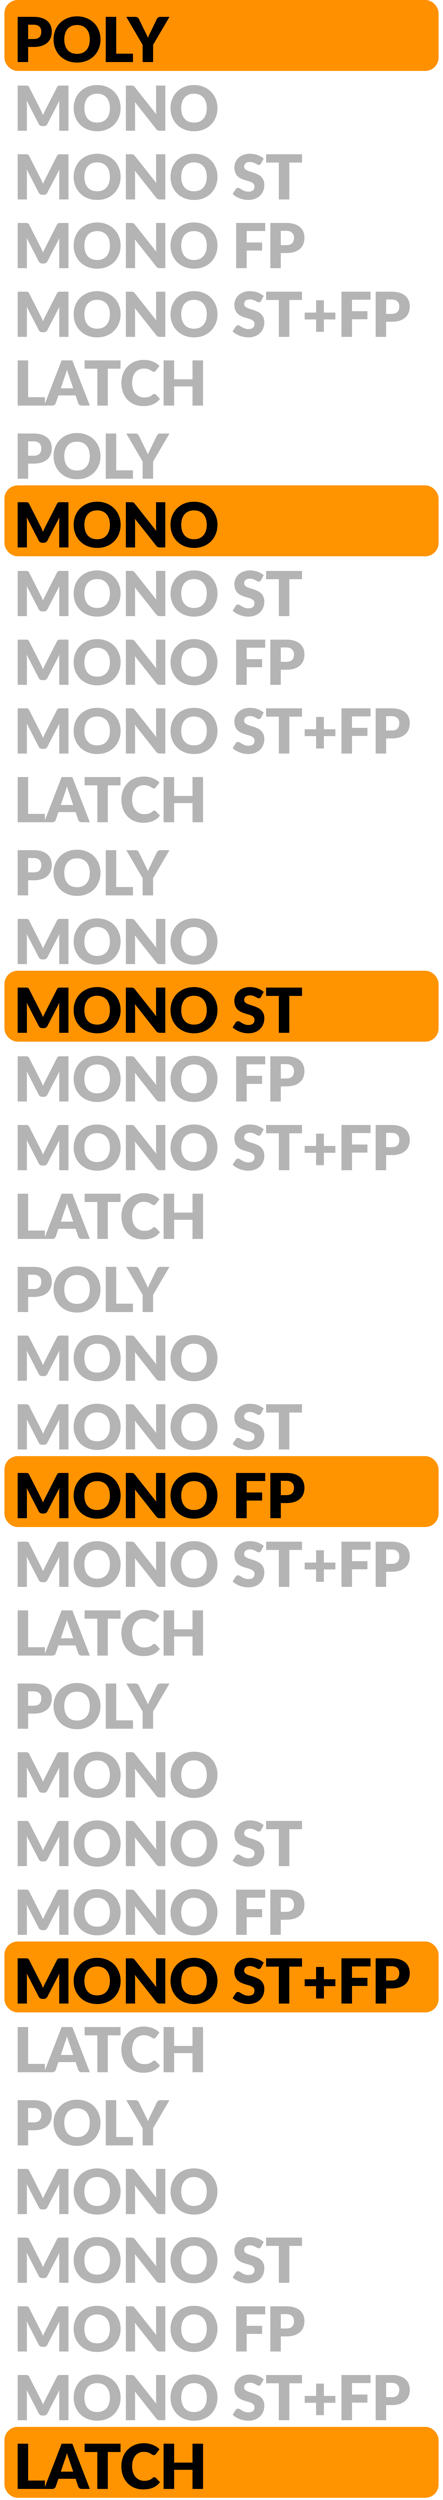 <svg width="50" height="282" fill="none" xmlns="http://www.w3.org/2000/svg"><path d="M3.792 51.403c.309 0 .53-.073.665-.22.136-.148.204-.353.204-.617a.921.921 0 0 0-.053-.318.686.686 0 0 0-.43-.406 1.177 1.177 0 0 0-.385-.056h-.617v1.617h.616Zm0-2.502c.36 0 .668.043.925.129.259.084.47.2.637.35.167.15.291.325.37.528.08.203.12.423.12.658 0 .255-.041.488-.123.7a1.405 1.405 0 0 1-.375.547c-.168.151-.381.27-.64.356a2.949 2.949 0 0 1-.914.127h-.615V54H1.993v-5.1h1.798Zm7.552 2.547c0 .37-.064.712-.193 1.03a2.478 2.478 0 0 1-.535.829c-.231.233-.51.416-.837.55-.324.133-.685.199-1.081.199-.397 0-.759-.066-1.085-.2a2.512 2.512 0 0 1-.84-.549 2.523 2.523 0 0 1-.54-.83 2.763 2.763 0 0 1-.188-1.028c0-.37.063-.712.189-1.03.128-.317.308-.592.539-.825.233-.234.513-.417.84-.55.326-.133.688-.2 1.085-.2.396 0 .757.068 1.081.203.327.134.606.317.837.55.23.233.41.509.535.826.129.317.193.66.193 1.026Zm-1.211 0a2.19 2.19 0 0 0-.098-.678 1.425 1.425 0 0 0-.284-.515 1.2 1.2 0 0 0-.448-.322 1.547 1.547 0 0 0-.605-.112c-.229 0-.433.037-.613.112a1.231 1.231 0 0 0-.451.322c-.122.14-.215.311-.28.514-.066.201-.098.428-.098.68 0 .254.032.483.098.686.065.2.158.37.28.51.123.14.274.248.451.322.18.073.384.109.613.109.226 0 .428-.036.605-.108a1.2 1.2 0 0 0 .448-.323c.124-.14.218-.31.284-.51.065-.203.098-.432.098-.686Zm4.875 1.607V54h-3.073v-5.1h1.183v4.155h1.89Zm2.273-.994V54h-1.183v-1.939l-1.848-3.16h1.043c.102 0 .183.024.241.073.06.047.111.107.15.182l.722 1.484c.06.117.115.226.164.329.05.1.092.2.13.297a3.996 3.996 0 0 1 .28-.626l.714-1.484a.664.664 0 0 1 .06-.091.435.435 0 0 1 .188-.14.374.374 0 0 1 .137-.024h1.05l-1.848 3.16Z" fill="#B4B4B4"/><rect x="1" y="55.25" width="48" height="7" rx="1" fill="#FF9300"/><rect x="1" y="55.25" width="48" height="7" rx="1" stroke="#FF9300"/><path d="M7.726 56.65v5.1H6.684v-2.933c0-.068 0-.141.003-.22.005-.08.012-.16.021-.242l-1.354 2.622a.441.441 0 0 1-.413.248h-.162a.479.479 0 0 1-.244-.063.449.449 0 0 1-.168-.185l-1.355-2.629.018.248c.004.08.007.153.007.221v2.933H1.994v-5.1h.903c.05 0 .095.002.133.004.04.002.074.01.105.021a.21.21 0 0 1 .08.056c.026.023.05.057.074.102L4.6 59.419c.047.089.091.18.133.277.044.095.086.193.126.294a3.92 3.92 0 0 1 .262-.581l1.31-2.576a.423.423 0 0 1 .07-.102.241.241 0 0 1 .083-.056.339.339 0 0 1 .102-.021c.04-.002.085-.004.136-.004h.903Zm5.887 2.549c0 .368-.064.711-.192 1.029a2.478 2.478 0 0 1-.536.829c-.23.233-.51.416-.836.55-.325.133-.685.199-1.082.199-.396 0-.758-.066-1.085-.2a2.512 2.512 0 0 1-.84-.549 2.523 2.523 0 0 1-.539-.83 2.763 2.763 0 0 1-.189-1.028c0-.37.063-.712.19-1.03.128-.317.307-.592.538-.825.234-.234.514-.417.84-.55.327-.133.689-.2 1.085-.2.397 0 .757.068 1.082.203.326.134.605.317.836.55.231.233.41.509.536.826.128.317.192.66.192 1.026Zm-1.21 0c0-.252-.033-.479-.099-.68a1.424 1.424 0 0 0-.283-.514 1.199 1.199 0 0 0-.448-.322 1.547 1.547 0 0 0-.606-.112c-.228 0-.433.037-.612.112a1.232 1.232 0 0 0-.452.322c-.121.14-.214.311-.28.514-.065.201-.098.428-.098.68 0 .254.033.483.098.686.066.2.159.37.28.51.124.14.274.248.452.322.18.073.384.109.612.109.227 0 .428-.036.606-.108.177-.075.326-.183.448-.323.123-.14.218-.31.283-.51.066-.203.098-.432.098-.686Zm6.253-2.548v5.099h-.616a.568.568 0 0 1-.23-.042.593.593 0 0 1-.183-.154l-2.404-3.041c.01.09.015.18.017.266.005.083.007.163.007.237v2.734h-1.043v-5.1h.623c.052 0 .095.003.13.008a.299.299 0 0 1 .094.027c.028.012.055.03.08.053a.913.913 0 0 1 .088.095l2.426 3.062a4.236 4.236 0 0 1-.032-.546v-2.698h1.043Zm5.89 2.547c0 .37-.064.712-.193 1.03a2.478 2.478 0 0 1-.535.829c-.231.233-.51.416-.837.55-.324.133-.684.199-1.081.199-.397 0-.758-.066-1.085-.2a2.511 2.511 0 0 1-.84-.549 2.522 2.522 0 0 1-.54-.83 2.763 2.763 0 0 1-.188-1.028c0-.37.063-.712.189-1.03.128-.317.308-.592.539-.825.233-.234.513-.417.84-.55.326-.133.688-.2 1.085-.2s.757.068 1.081.203c.327.134.606.317.837.55.23.233.41.509.535.826.129.317.193.66.193 1.026Zm-1.211 0a2.19 2.19 0 0 0-.098-.678 1.424 1.424 0 0 0-.284-.515 1.2 1.2 0 0 0-.448-.322 1.547 1.547 0 0 0-.605-.112c-.229 0-.433.037-.613.112a1.232 1.232 0 0 0-.451.322c-.121.14-.215.311-.28.514a2.19 2.19 0 0 0-.098.68c0 .254.033.483.098.686.065.2.159.37.28.51.123.14.274.248.451.322.18.073.384.109.613.109.226 0 .428-.036.605-.108a1.2 1.2 0 0 0 .448-.323c.124-.14.219-.31.284-.51.065-.203.098-.432.098-.686Z" fill="#000"/><path d="M7.726 64.4v5.1H6.684v-2.933c0-.068 0-.141.003-.22.005-.08.012-.16.021-.242l-1.354 2.621a.441.441 0 0 1-.413.249h-.162a.479.479 0 0 1-.244-.063.449.449 0 0 1-.168-.186l-1.355-2.628.018.249c.004.079.007.152.007.22V69.5H1.994v-5.1h.903c.05 0 .095.002.133.004.04.002.074.01.105.021a.21.21 0 0 1 .08.056c.026.023.05.057.074.102L4.6 67.168c.047.089.091.18.133.276.044.096.086.194.126.295a3.92 3.92 0 0 1 .262-.581l1.31-2.576a.423.423 0 0 1 .07-.102.241.241 0 0 1 .083-.056.339.339 0 0 1 .102-.021c.04-.002.085-.004.136-.004h.903Zm5.887 2.548c0 .37-.064.712-.192 1.03a2.478 2.478 0 0 1-.536.829c-.23.233-.51.416-.836.55-.325.133-.685.199-1.082.199-.396 0-.758-.066-1.085-.2a2.512 2.512 0 0 1-.84-.549 2.523 2.523 0 0 1-.539-.83 2.763 2.763 0 0 1-.189-1.029c0-.368.063-.711.19-1.028.128-.318.307-.593.538-.826.234-.234.514-.417.84-.55.327-.133.689-.2 1.085-.2.397 0 .757.068 1.082.204.326.132.605.316.836.549.231.233.41.509.536.826.128.317.192.66.192 1.025Zm-1.21 0c0-.251-.033-.478-.099-.678a1.424 1.424 0 0 0-.283-.515 1.199 1.199 0 0 0-.448-.322 1.547 1.547 0 0 0-.606-.112c-.228 0-.433.037-.612.112a1.232 1.232 0 0 0-.452.322c-.121.14-.214.312-.28.514-.065.201-.098.427-.098.68 0 .254.033.483.098.686.066.2.159.37.28.51.124.14.274.248.452.323.18.072.384.108.612.108.227 0 .428-.036.606-.108.177-.075.326-.183.448-.323.123-.14.218-.31.283-.51.066-.204.098-.432.098-.687Zm6.253-2.547V69.5h-.616a.568.568 0 0 1-.23-.042.593.593 0 0 1-.183-.154l-2.404-3.041c.01.09.015.18.017.265.005.084.007.164.007.238V69.5h-1.043v-5.1h.623c.052 0 .095.003.13.007a.299.299 0 0 1 .094.029c.028.011.055.029.08.052a.913.913 0 0 1 .088.094l2.426 3.063a4.236 4.236 0 0 1-.032-.546V64.4h1.043Zm5.89 2.547c0 .37-.064.712-.193 1.03a2.478 2.478 0 0 1-.535.829c-.231.233-.51.416-.837.55-.324.133-.684.199-1.081.199-.397 0-.758-.066-1.085-.2a2.511 2.511 0 0 1-.84-.549 2.522 2.522 0 0 1-.54-.83 2.763 2.763 0 0 1-.188-1.029c0-.368.063-.711.189-1.028.128-.318.308-.593.539-.826.233-.234.513-.417.84-.55.326-.133.688-.2 1.085-.2s.757.068 1.081.204c.327.132.606.316.837.549.23.233.41.509.535.826.129.317.193.66.193 1.025Zm-1.211 0a2.19 2.19 0 0 0-.098-.678 1.424 1.424 0 0 0-.284-.515 1.2 1.2 0 0 0-.448-.322 1.547 1.547 0 0 0-.605-.112c-.229 0-.433.037-.613.112a1.232 1.232 0 0 0-.451.322c-.121.14-.215.312-.28.514a2.19 2.19 0 0 0-.098.68c0 .254.033.483.098.686.065.2.159.37.28.51.123.14.274.248.451.323.18.072.384.108.613.108.226 0 .428-.036.605-.108a1.2 1.2 0 0 0 .448-.323c.124-.14.219-.31.284-.51.065-.204.098-.432.098-.687Zm6.135-1.511a.43.43 0 0 1-.112.126.239.239 0 0 1-.147.041.383.383 0 0 1-.175-.049 6.74 6.74 0 0 0-.21-.115 1.576 1.576 0 0 0-.266-.112 1.038 1.038 0 0 0-.343-.053c-.222 0-.388.048-.497.144a.48.48 0 0 0-.161.382c0 .102.032.187.098.255.065.068.15.126.255.175.107.049.229.095.364.137.138.04.278.085.42.136.142.049.281.107.417.175.137.068.259.154.364.259.107.105.193.233.259.385.065.15.098.33.098.543 0 .235-.041.456-.123.661-.082.205-.2.385-.357.539a1.661 1.661 0 0 1-.574.36 2.16 2.16 0 0 1-.773.13c-.16 0-.321-.016-.487-.049a3.013 3.013 0 0 1-.476-.136 2.882 2.882 0 0 1-.434-.214 1.847 1.847 0 0 1-.353-.273l.35-.553a.338.338 0 0 1 .108-.098.287.287 0 0 1 .15-.042c.07 0 .14.022.21.066l.242.147c.091.054.195.103.312.148.116.044.254.066.413.066.214 0 .381-.047.5-.14.12-.096.179-.246.179-.451a.425.425 0 0 0-.098-.291.753.753 0 0 0-.26-.186 2.3 2.3 0 0 0-.36-.129 13.251 13.251 0 0 1-.416-.123 3.388 3.388 0 0 1-.417-.168 1.393 1.393 0 0 1-.364-.262 1.269 1.269 0 0 1-.255-.406 1.627 1.627 0 0 1-.098-.602 1.446 1.446 0 0 1 .455-1.046c.149-.143.332-.256.55-.34.216-.086.465-.13.745-.13.156 0 .308.013.455.039.149.023.29.06.423.109.133.046.257.103.371.171.117.065.22.14.312.224l-.294.55Zm4.618-.099h-1.435V69.5H31.47v-4.162h-1.435V64.4h4.053v.938ZM7.726 72.15v5.1H6.684v-2.933c0-.068 0-.141.003-.22.005-.08.012-.16.021-.242l-1.354 2.621a.441.441 0 0 1-.413.249h-.162a.479.479 0 0 1-.244-.063.449.449 0 0 1-.168-.186l-1.355-2.628.018.249c.004.079.007.152.007.22v2.933H1.994v-5.1h.903c.05 0 .095.002.133.004.04.002.074.01.105.021a.21.21 0 0 1 .08.056c.026.023.05.057.074.102L4.6 74.918c.047.089.091.18.133.276.044.096.086.194.126.295a3.92 3.92 0 0 1 .262-.581l1.31-2.576a.423.423 0 0 1 .07-.102.241.241 0 0 1 .083-.056.339.339 0 0 1 .102-.021c.04-.002.085-.004.136-.004h.903Zm5.887 2.548c0 .37-.064.712-.192 1.03a2.478 2.478 0 0 1-.536.829c-.23.233-.51.416-.836.55-.325.133-.685.199-1.082.199-.396 0-.758-.066-1.085-.2a2.512 2.512 0 0 1-.84-.549 2.523 2.523 0 0 1-.539-.83 2.763 2.763 0 0 1-.189-1.029c0-.368.063-.711.19-1.028.128-.318.307-.593.538-.826.234-.234.514-.417.84-.55.327-.133.689-.2 1.085-.2.397 0 .757.068 1.082.204.326.132.605.316.836.549.231.233.41.509.536.826.128.317.192.66.192 1.025Zm-1.21 0c0-.251-.033-.478-.099-.678a1.424 1.424 0 0 0-.283-.515 1.199 1.199 0 0 0-.448-.322 1.547 1.547 0 0 0-.606-.112c-.228 0-.433.037-.612.112a1.232 1.232 0 0 0-.452.322c-.121.14-.214.312-.28.514-.065.201-.098.427-.098.68 0 .254.033.483.098.686.066.2.159.37.28.51.124.14.274.248.452.323.18.072.384.108.612.108.227 0 .428-.036.606-.108.177-.075.326-.183.448-.323.123-.14.218-.31.283-.51.066-.204.098-.432.098-.687Zm6.253-2.547v5.099h-.616a.568.568 0 0 1-.23-.042.593.593 0 0 1-.183-.154l-2.404-3.041c.01.09.015.18.017.265.005.084.007.164.007.238v2.734h-1.043v-5.1h.623c.052 0 .095.003.13.007a.299.299 0 0 1 .094.029c.028.011.055.029.08.052a.913.913 0 0 1 .088.094l2.426 3.063a4.236 4.236 0 0 1-.032-.546V72.15h1.043Zm5.89 2.547c0 .37-.064.712-.193 1.03a2.478 2.478 0 0 1-.535.829c-.231.233-.51.416-.837.55-.324.133-.684.199-1.081.199-.397 0-.758-.066-1.085-.2a2.511 2.511 0 0 1-.84-.549 2.522 2.522 0 0 1-.54-.83 2.763 2.763 0 0 1-.188-1.029c0-.368.063-.711.189-1.028.128-.318.308-.593.539-.826.233-.234.513-.417.84-.55.326-.133.688-.2 1.085-.2s.757.068 1.081.204c.327.132.606.316.837.549.23.233.41.509.535.826.129.317.193.66.193 1.025Zm-1.211 0a2.19 2.19 0 0 0-.098-.678 1.424 1.424 0 0 0-.284-.515 1.2 1.2 0 0 0-.448-.322 1.547 1.547 0 0 0-.605-.112c-.229 0-.433.037-.613.112a1.232 1.232 0 0 0-.451.322c-.121.14-.215.312-.28.514a2.19 2.19 0 0 0-.098.68c0 .254.033.483.098.686.065.2.159.37.28.51.123.14.274.248.451.323.18.072.384.108.613.108.226 0 .428-.036.605-.108a1.2 1.2 0 0 0 .448-.323c.124-.14.219-.31.284-.51.065-.204.098-.432.098-.687Zm4.507-1.637v1.291h1.743v.913h-1.743v1.985h-1.19v-5.1h3.283v.91h-2.093Zm4.469 1.592c.308 0 .53-.074.665-.22.135-.148.203-.353.203-.617a.921.921 0 0 0-.053-.318.686.686 0 0 0-.43-.406 1.177 1.177 0 0 0-.385-.056h-.616v1.617h.616Zm0-2.503c.36 0 .667.044.924.13.259.084.471.2.637.35.168.15.292.326.37.529.08.203.12.422.12.657 0 .255-.04.488-.123.7a1.404 1.404 0 0 1-.374.546c-.168.152-.382.271-.64.358a2.948 2.948 0 0 1-.914.126h-.616v1.704h-1.183v-5.1h1.799ZM7.726 79.9V85H6.684v-2.933c0-.068 0-.141.003-.22.005-.08.012-.16.021-.242l-1.354 2.621a.441.441 0 0 1-.413.249h-.162a.479.479 0 0 1-.244-.063.449.449 0 0 1-.168-.186l-1.355-2.628.018.249c.004.079.007.152.007.22V85H1.994v-5.1h.903c.05 0 .095.002.133.004.04.002.074.01.105.021a.21.21 0 0 1 .08.056c.026.023.05.057.074.102L4.6 82.668c.047.089.091.18.133.276.044.096.086.194.126.295a3.92 3.92 0 0 1 .262-.581l1.31-2.576a.423.423 0 0 1 .07-.102.241.241 0 0 1 .083-.056.339.339 0 0 1 .102-.021c.04-.002.085-.004.136-.004h.903Zm5.887 2.548c0 .37-.064.712-.192 1.03a2.478 2.478 0 0 1-.536.829c-.23.233-.51.416-.836.55-.325.133-.685.199-1.082.199-.396 0-.758-.066-1.085-.2a2.512 2.512 0 0 1-.84-.549 2.523 2.523 0 0 1-.539-.83 2.763 2.763 0 0 1-.189-1.029c0-.368.063-.711.19-1.028.128-.318.307-.593.538-.826.234-.234.514-.417.84-.55.327-.133.689-.2 1.085-.2.397 0 .757.068 1.082.204.326.132.605.316.836.549.231.233.41.509.536.826.128.317.192.66.192 1.025Zm-1.21 0c0-.251-.033-.478-.099-.678a1.424 1.424 0 0 0-.283-.515 1.199 1.199 0 0 0-.448-.322 1.547 1.547 0 0 0-.606-.112c-.228 0-.433.037-.612.112a1.232 1.232 0 0 0-.452.322c-.121.14-.214.312-.28.514-.065.201-.098.427-.098.68 0 .254.033.483.098.686.066.2.159.37.28.51.124.14.274.248.452.323.18.072.384.108.612.108.227 0 .428-.036.606-.108.177-.075.326-.183.448-.323.123-.14.218-.31.283-.51.066-.204.098-.432.098-.687Zm6.253-2.547V85h-.616a.568.568 0 0 1-.23-.042.593.593 0 0 1-.183-.154l-2.404-3.041c.01.09.015.18.017.265.005.084.007.164.007.238V85h-1.043v-5.1h.623c.052 0 .095.003.13.007a.299.299 0 0 1 .094.029c.028.011.055.029.08.052a.913.913 0 0 1 .088.094l2.426 3.063a4.236 4.236 0 0 1-.032-.546V79.9h1.043Zm5.89 2.547c0 .37-.064.712-.193 1.03a2.478 2.478 0 0 1-.535.829c-.231.233-.51.416-.837.55-.324.133-.684.199-1.081.199-.397 0-.758-.066-1.085-.2a2.511 2.511 0 0 1-.84-.549 2.522 2.522 0 0 1-.54-.83 2.763 2.763 0 0 1-.188-1.029c0-.368.063-.711.189-1.028.128-.318.308-.593.539-.826.233-.234.513-.417.84-.55.326-.133.688-.2 1.085-.2s.757.068 1.081.204c.327.132.606.316.837.549.23.233.41.509.535.826.129.317.193.66.193 1.025Zm-1.211 0a2.19 2.19 0 0 0-.098-.678 1.424 1.424 0 0 0-.284-.515 1.2 1.2 0 0 0-.448-.322 1.547 1.547 0 0 0-.605-.112c-.229 0-.433.037-.613.112a1.232 1.232 0 0 0-.451.322c-.121.14-.215.312-.28.514a2.19 2.19 0 0 0-.098.68c0 .254.033.483.098.686.065.2.159.37.28.51.123.14.274.248.451.323.18.072.384.108.613.108.226 0 .428-.036.605-.108a1.2 1.2 0 0 0 .448-.323c.124-.14.219-.31.284-.51.065-.204.098-.432.098-.687Zm6.135-1.511a.43.43 0 0 1-.112.126.239.239 0 0 1-.147.041.383.383 0 0 1-.175-.049 6.74 6.74 0 0 0-.21-.115 1.576 1.576 0 0 0-.266-.112 1.038 1.038 0 0 0-.343-.053c-.222 0-.388.048-.497.144a.48.48 0 0 0-.161.382c0 .102.032.187.098.255.065.068.15.126.255.175.107.049.229.095.364.137.138.04.278.085.42.136.142.049.281.107.417.175.137.068.259.154.364.259.107.105.193.233.259.385.065.15.098.33.098.543 0 .235-.041.456-.123.661-.082.205-.2.385-.357.539a1.661 1.661 0 0 1-.574.36 2.16 2.16 0 0 1-.773.13c-.16 0-.321-.016-.487-.049a3.013 3.013 0 0 1-.476-.136 2.882 2.882 0 0 1-.434-.214 1.847 1.847 0 0 1-.353-.273l.35-.553a.338.338 0 0 1 .108-.098.287.287 0 0 1 .15-.042c.07 0 .14.022.21.066l.242.147c.091.054.195.103.312.148.116.044.254.066.413.066.214 0 .381-.047.5-.14.12-.096.179-.246.179-.451a.425.425 0 0 0-.098-.291.753.753 0 0 0-.26-.186 2.3 2.3 0 0 0-.36-.129 13.251 13.251 0 0 1-.416-.123 3.388 3.388 0 0 1-.417-.168 1.393 1.393 0 0 1-.364-.262 1.269 1.269 0 0 1-.255-.406 1.627 1.627 0 0 1-.098-.602 1.446 1.446 0 0 1 .455-1.046c.149-.143.332-.256.55-.34.216-.086.465-.13.745-.13.156 0 .308.013.455.039.149.023.29.06.423.109.133.046.257.103.371.171.117.065.22.14.312.224l-.294.55Zm4.618-.099h-1.435V85H31.47v-4.162h-1.435V79.9h4.053v.938Zm3.765 2.199h-1.295v1.392h-.882v-1.392h-1.288v-.778h1.288v-1.385h.882v1.386h1.295v.776Zm1.876-2.227v1.292h1.743v.913H39.73V85h-1.19v-5.1h3.283v.91H39.73Zm4.47 1.593c.307 0 .529-.074.664-.22.135-.148.203-.353.203-.617a.921.921 0 0 0-.052-.318.686.686 0 0 0-.43-.406 1.177 1.177 0 0 0-.386-.056h-.616v1.617h.616Zm0-2.503c.358 0 .666.044.923.13.26.084.471.2.637.35.168.15.292.326.371.529.08.203.12.422.12.657 0 .255-.042.488-.123.7a1.406 1.406 0 0 1-.375.546c-.168.152-.381.271-.64.358a2.949 2.949 0 0 1-.914.126h-.616V85H42.4v-5.1h1.8ZM5.066 91.805v.945H1.994v-5.1h1.182v4.155h1.89ZM8.261 90.8l-.472-1.396a6.208 6.208 0 0 1-.112-.311c-.04-.122-.08-.252-.12-.392a5.509 5.509 0 0 1-.223.71l-.47 1.39h1.397Zm1.88 1.95h-.917a.407.407 0 0 1-.249-.07.47.47 0 0 1-.143-.186l-.301-.888H6.59l-.3.889a.433.433 0 0 1-.14.178.385.385 0 0 1-.245.077h-.924l1.974-5.1h1.21l1.975 5.1Zm3.462-4.162h-1.435v4.162h-1.183v-4.162H9.55v-.938h4.053v.938Zm3.817 2.843c.028 0 .056.005.084.017.028.01.055.027.08.053l.47.493a1.96 1.96 0 0 1-.774.609c-.308.135-.673.203-1.095.203-.388 0-.735-.065-1.043-.196a2.307 2.307 0 0 1-.78-.546 2.441 2.441 0 0 1-.49-.826 3.066 3.066 0 0 1-.172-1.04c0-.38.062-.729.185-1.046a2.348 2.348 0 0 1 1.327-1.365 2.695 2.695 0 0 1 1.032-.192c.192 0 .371.017.54.052a2.46 2.46 0 0 1 .881.353c.124.085.233.175.33.273l-.4.536a.56.56 0 0 1-.09.091.244.244 0 0 1-.148.038.262.262 0 0 1-.119-.028 1.62 1.62 0 0 1-.119-.066 3.046 3.046 0 0 0-.14-.087 1.31 1.31 0 0 0-.42-.157 1.618 1.618 0 0 0-.322-.029c-.196 0-.375.036-.539.109a1.182 1.182 0 0 0-.42.318 1.482 1.482 0 0 0-.273.511c-.063.2-.094.43-.094.69 0 .26.035.493.105.696.072.203.169.374.29.514a1.26 1.26 0 0 0 .956.424c.107 0 .205-.005.294-.014a1.142 1.142 0 0 0 .465-.15 1.47 1.47 0 0 0 .207-.158.368.368 0 0 1 .09-.056.225.225 0 0 1 .102-.025Zm5.497-3.78v5.099h-1.19v-2.156h-2.072v2.156h-1.19v-5.1h1.19v2.132h2.072V87.65h1.19ZM3.792 98.403c.309 0 .53-.074.665-.22.136-.148.204-.353.204-.617a.921.921 0 0 0-.053-.318.686.686 0 0 0-.43-.406 1.177 1.177 0 0 0-.385-.056h-.617v1.617h.616Zm0-2.503c.36 0 .668.044.925.13.259.084.47.2.637.35.167.15.291.326.37.529.08.203.12.422.12.657 0 .255-.041.488-.123.7a1.405 1.405 0 0 1-.375.546c-.168.152-.381.271-.64.358a2.949 2.949 0 0 1-.914.126h-.615V101H1.993v-5.1h1.798Zm7.552 2.548c0 .37-.064.712-.193 1.03a2.48 2.48 0 0 1-.535.829c-.231.233-.51.416-.837.549-.324.134-.685.2-1.081.2-.397 0-.759-.066-1.085-.2a2.515 2.515 0 0 1-.84-.549 2.526 2.526 0 0 1-.54-.83 2.763 2.763 0 0 1-.188-1.029c0-.368.063-.711.189-1.028.128-.318.308-.593.539-.826.233-.234.513-.417.84-.55.326-.133.688-.2 1.085-.2.396 0 .757.068 1.081.204.327.132.606.316.837.549.23.233.41.509.535.826.129.317.193.66.193 1.025Zm-1.211 0a2.19 2.19 0 0 0-.098-.678 1.425 1.425 0 0 0-.284-.515 1.2 1.2 0 0 0-.448-.322 1.547 1.547 0 0 0-.605-.112c-.229 0-.433.037-.613.112a1.231 1.231 0 0 0-.451.322c-.122.14-.215.312-.28.514-.066.201-.098.427-.098.68 0 .254.032.483.098.686.065.2.158.37.28.51.123.14.274.248.451.323.18.072.384.108.613.108.226 0 .428-.036.605-.108a1.2 1.2 0 0 0 .448-.323c.124-.14.218-.31.284-.51.065-.204.098-.432.098-.687Zm4.875 1.607V101h-3.073v-5.1h1.183v4.155h1.89Zm2.273-.994V101h-1.183v-1.939l-1.848-3.16h1.043c.102 0 .183.024.241.073.06.047.111.107.15.182l.722 1.484c.06.117.115.226.164.329.05.1.092.2.13.297a3.996 3.996 0 0 1 .28-.626l.714-1.484a.664.664 0 0 1 .06-.091.435.435 0 0 1 .188-.14.374.374 0 0 1 .137-.025h1.05l-1.848 3.161ZM7.726 103.65v5.1H6.684v-2.933c0-.068 0-.141.003-.221.005-.079.012-.159.021-.241l-1.354 2.621a.44.44 0 0 1-.413.249h-.162a.479.479 0 0 1-.244-.063.448.448 0 0 1-.168-.186l-1.355-2.628.018.248c.004.08.007.153.007.221v2.933H1.994v-5.1h.903c.05 0 .095.002.133.004a.33.33 0 0 1 .105.021.21.21 0 0 1 .08.056c.026.023.05.057.074.101l1.312 2.587c.047.089.091.181.133.276.044.096.086.194.126.294a3.984 3.984 0 0 1 .262-.581l1.31-2.576a.418.418 0 0 1 .07-.101.241.241 0 0 1 .083-.056.321.321 0 0 1 .102-.021c.04-.002.085-.004.136-.004h.903Zm5.887 2.548c0 .369-.064.712-.192 1.029a2.476 2.476 0 0 1-.536.83c-.23.233-.51.416-.836.549-.325.134-.685.2-1.082.2-.396 0-.758-.066-1.085-.2a2.515 2.515 0 0 1-.84-.549 2.52 2.52 0 0 1-.539-.83 2.76 2.76 0 0 1-.189-1.029c0-.368.063-.711.19-1.029.128-.317.307-.592.538-.826.234-.233.514-.416.84-.549.327-.133.689-.2 1.085-.2.397 0 .757.068 1.082.203.326.133.605.317.836.55.231.233.41.509.536.826.128.317.192.659.192 1.025Zm-1.21 0c0-.252-.033-.478-.099-.679a1.422 1.422 0 0 0-.283-.514 1.202 1.202 0 0 0-.448-.322 1.542 1.542 0 0 0-.606-.112c-.228 0-.433.037-.612.112a1.235 1.235 0 0 0-.452.322c-.121.14-.214.311-.28.514a2.19 2.19 0 0 0-.098.679c0 .255.033.483.098.686.066.201.159.371.28.511.124.14.274.248.452.322.18.073.384.109.612.109.227 0 .428-.036.606-.109.177-.074.326-.182.448-.322.123-.14.218-.31.283-.511a2.23 2.23 0 0 0 .098-.686Zm6.253-2.548v5.1h-.616a.568.568 0 0 1-.23-.042.593.593 0 0 1-.183-.154l-2.404-3.042c.01.091.015.18.017.266.005.084.007.164.007.238v2.734h-1.043v-5.1h.623c.052 0 .095.003.13.007a.307.307 0 0 1 .094.028c.028.012.055.03.08.053a.944.944 0 0 1 .088.094l2.426 3.063a4.25 4.25 0 0 1-.032-.546v-2.699h1.043Zm5.89 2.548c0 .369-.064.712-.193 1.029a2.476 2.476 0 0 1-.535.83c-.231.233-.51.416-.837.549-.324.134-.684.2-1.081.2-.397 0-.758-.066-1.085-.2a2.515 2.515 0 0 1-.84-.549 2.52 2.52 0 0 1-.54-.83 2.76 2.76 0 0 1-.188-1.029c0-.368.063-.711.189-1.029.128-.317.308-.592.539-.826.233-.233.513-.416.84-.549.326-.133.688-.2 1.085-.2s.757.068 1.081.203c.327.133.606.317.837.55.23.233.41.509.535.826.129.317.193.659.193 1.025Zm-1.211 0a2.19 2.19 0 0 0-.098-.679 1.422 1.422 0 0 0-.284-.514 1.203 1.203 0 0 0-.448-.322 1.542 1.542 0 0 0-.605-.112c-.229 0-.433.037-.613.112a1.235 1.235 0 0 0-.451.322c-.121.14-.215.311-.28.514a2.19 2.19 0 0 0-.098.679c0 .255.033.483.098.686.065.201.159.371.28.511.123.14.274.248.451.322.18.073.384.109.613.109.226 0 .428-.036.605-.109.178-.074.327-.182.448-.322.124-.14.219-.31.284-.511.065-.203.098-.431.098-.686Z" fill="#B4B4B4"/><rect x="1" y="110" width="48" height="7" rx="1" fill="#FF9300"/><rect x="1" y="110" width="48" height="7" rx="1" stroke="#FF9300"/><path d="M7.726 111.4v5.1H6.684v-2.933c0-.068 0-.141.003-.221.005-.079.012-.159.021-.241l-1.354 2.621a.44.44 0 0 1-.413.249h-.162a.479.479 0 0 1-.244-.063.448.448 0 0 1-.168-.186l-1.355-2.628.018.248c.004.08.007.153.007.221v2.933H1.994v-5.1h.903c.05 0 .095.002.133.004a.33.33 0 0 1 .105.021.21.21 0 0 1 .08.056c.026.023.05.057.074.101l1.312 2.587c.047.089.091.181.133.276.044.096.086.194.126.294a3.984 3.984 0 0 1 .262-.581l1.31-2.576a.418.418 0 0 1 .07-.101.241.241 0 0 1 .083-.056.321.321 0 0 1 .102-.021c.04-.002.085-.004.136-.004h.903Zm5.887 2.548c0 .369-.064.712-.192 1.029a2.476 2.476 0 0 1-.536.83c-.23.233-.51.416-.836.549-.325.134-.685.2-1.082.2-.396 0-.758-.066-1.085-.2a2.515 2.515 0 0 1-.84-.549 2.52 2.52 0 0 1-.539-.83 2.76 2.76 0 0 1-.189-1.029c0-.368.063-.711.19-1.029.128-.317.307-.592.538-.826.234-.233.514-.416.84-.549.327-.133.689-.2 1.085-.2.397 0 .757.068 1.082.203.326.133.605.317.836.55.231.233.41.509.536.826.128.317.192.659.192 1.025Zm-1.21 0c0-.252-.033-.478-.099-.679a1.422 1.422 0 0 0-.283-.514 1.202 1.202 0 0 0-.448-.322 1.542 1.542 0 0 0-.606-.112c-.228 0-.433.037-.612.112a1.235 1.235 0 0 0-.452.322c-.121.14-.214.311-.28.514a2.19 2.19 0 0 0-.098.679c0 .255.033.483.098.686.066.201.159.371.28.511.124.14.274.248.452.322.18.073.384.109.612.109.227 0 .428-.036.606-.109.177-.074.326-.182.448-.322.123-.14.218-.31.283-.511a2.23 2.23 0 0 0 .098-.686Zm6.253-2.548v5.1h-.616a.568.568 0 0 1-.23-.042.593.593 0 0 1-.183-.154l-2.404-3.042c.01.091.015.18.017.266.005.084.007.164.007.238v2.734h-1.043v-5.1h.623c.052 0 .095.003.13.007a.307.307 0 0 1 .094.028c.028.012.055.03.08.053a.944.944 0 0 1 .088.094l2.426 3.063a4.25 4.25 0 0 1-.032-.546V111.4h1.043Zm5.89 2.548c0 .369-.064.712-.193 1.029a2.476 2.476 0 0 1-.535.83c-.231.233-.51.416-.837.549-.324.134-.684.2-1.081.2-.397 0-.758-.066-1.085-.2a2.515 2.515 0 0 1-.84-.549 2.52 2.52 0 0 1-.54-.83 2.76 2.76 0 0 1-.188-1.029c0-.368.063-.711.189-1.029.128-.317.308-.592.539-.826.233-.233.513-.416.84-.549.326-.133.688-.2 1.085-.2s.757.068 1.081.203c.327.133.606.317.837.55.23.233.41.509.535.826.129.317.193.659.193 1.025Zm-1.211 0a2.19 2.19 0 0 0-.098-.679 1.422 1.422 0 0 0-.284-.514 1.203 1.203 0 0 0-.448-.322 1.542 1.542 0 0 0-.605-.112c-.229 0-.433.037-.613.112a1.235 1.235 0 0 0-.451.322c-.121.14-.215.311-.28.514a2.19 2.19 0 0 0-.098.679c0 .255.033.483.098.686.065.201.159.371.28.511.123.14.274.248.451.322.18.073.384.109.613.109.226 0 .428-.036.605-.109.178-.074.327-.182.448-.322.124-.14.219-.31.284-.511.065-.203.098-.431.098-.686Zm6.135-1.512a.43.43 0 0 1-.112.126.239.239 0 0 1-.147.042.38.38 0 0 1-.175-.049 6.813 6.813 0 0 0-.21-.115 1.601 1.601 0 0 0-.266-.112 1.038 1.038 0 0 0-.343-.053c-.222 0-.388.048-.497.144a.478.478 0 0 0-.161.381c0 .103.032.188.098.256.065.068.15.126.255.175.107.049.229.094.364.136.138.04.278.086.42.137.142.049.281.107.417.175.137.068.259.154.364.259.107.105.193.233.259.385.065.149.098.33.098.542 0 .236-.041.457-.123.662a1.559 1.559 0 0 1-.93.899c-.227.087-.485.13-.774.13-.16 0-.321-.016-.487-.049a2.788 2.788 0 0 1-.91-.35 1.871 1.871 0 0 1-.353-.273l.35-.553a.338.338 0 0 1 .108-.098.287.287 0 0 1 .15-.042c.07 0 .14.022.21.066l.242.147c.091.054.195.103.312.147.116.045.254.067.413.067.214 0 .381-.047.5-.14.12-.096.179-.246.179-.452a.425.425 0 0 0-.098-.29.75.75 0 0 0-.26-.186 2.271 2.271 0 0 0-.36-.129 11.047 11.047 0 0 1-.416-.123 3.18 3.18 0 0 1-.417-.168 1.382 1.382 0 0 1-.364-.262 1.272 1.272 0 0 1-.255-.406 1.626 1.626 0 0 1-.098-.602 1.455 1.455 0 0 1 .455-1.047 1.65 1.65 0 0 1 .55-.339c.216-.086.465-.13.745-.13.156 0 .308.013.455.039.149.023.29.059.423.108.133.047.257.104.371.172.117.065.22.14.312.224l-.294.549Zm4.618-.098h-1.435v4.162H31.47v-4.162h-1.435v-.938h4.053v.938Z" fill="#000"/><path d="M7.726 119.15v5.1H6.684v-2.933c0-.068 0-.141.003-.221.005-.079.012-.159.021-.241l-1.354 2.621a.44.44 0 0 1-.413.249h-.162a.479.479 0 0 1-.244-.063.448.448 0 0 1-.168-.186l-1.355-2.628.018.248c.004.08.007.153.007.221v2.933H1.994v-5.1h.903c.05 0 .095.002.133.004a.33.33 0 0 1 .105.021.21.21 0 0 1 .08.056c.026.023.05.057.074.101l1.312 2.587c.047.089.091.181.133.276.044.096.086.194.126.294a3.984 3.984 0 0 1 .262-.581l1.31-2.576a.418.418 0 0 1 .07-.101.241.241 0 0 1 .083-.056.321.321 0 0 1 .102-.021c.04-.002.085-.004.136-.004h.903Zm5.887 2.548c0 .369-.064.712-.192 1.029a2.476 2.476 0 0 1-.536.83c-.23.233-.51.416-.836.549-.325.134-.685.2-1.082.2-.396 0-.758-.066-1.085-.2a2.515 2.515 0 0 1-.84-.549 2.52 2.52 0 0 1-.539-.83 2.76 2.76 0 0 1-.189-1.029c0-.368.063-.711.19-1.029.128-.317.307-.592.538-.826.234-.233.514-.416.84-.549.327-.133.689-.2 1.085-.2.397 0 .757.068 1.082.203.326.133.605.317.836.55.231.233.41.509.536.826.128.317.192.659.192 1.025Zm-1.21 0c0-.252-.033-.478-.099-.679a1.422 1.422 0 0 0-.283-.514 1.202 1.202 0 0 0-.448-.322 1.542 1.542 0 0 0-.606-.112c-.228 0-.433.037-.612.112a1.235 1.235 0 0 0-.452.322c-.121.14-.214.311-.28.514a2.19 2.19 0 0 0-.098.679c0 .255.033.483.098.686.066.201.159.371.28.511.124.14.274.248.452.322.18.073.384.109.612.109.227 0 .428-.036.606-.109.177-.074.326-.182.448-.322.123-.14.218-.31.283-.511a2.23 2.23 0 0 0 .098-.686Zm6.253-2.548v5.1h-.616a.568.568 0 0 1-.23-.042.593.593 0 0 1-.183-.154l-2.404-3.042c.01.091.015.18.017.266.005.084.007.164.007.238v2.734h-1.043v-5.1h.623c.052 0 .095.003.13.007a.307.307 0 0 1 .094.028c.028.012.055.03.08.053a.944.944 0 0 1 .088.094l2.426 3.063a4.25 4.25 0 0 1-.032-.546v-2.699h1.043Zm5.89 2.548c0 .369-.064.712-.193 1.029a2.476 2.476 0 0 1-.535.83c-.231.233-.51.416-.837.549-.324.134-.684.2-1.081.2-.397 0-.758-.066-1.085-.2a2.515 2.515 0 0 1-.84-.549 2.52 2.52 0 0 1-.54-.83 2.76 2.76 0 0 1-.188-1.029c0-.368.063-.711.189-1.029.128-.317.308-.592.539-.826.233-.233.513-.416.84-.549.326-.133.688-.2 1.085-.2s.757.068 1.081.203c.327.133.606.317.837.55.23.233.41.509.535.826.129.317.193.659.193 1.025Zm-1.211 0a2.19 2.19 0 0 0-.098-.679 1.422 1.422 0 0 0-.284-.514 1.203 1.203 0 0 0-.448-.322 1.542 1.542 0 0 0-.605-.112c-.229 0-.433.037-.613.112a1.235 1.235 0 0 0-.451.322c-.121.14-.215.311-.28.514a2.19 2.19 0 0 0-.098.679c0 .255.033.483.098.686.065.201.159.371.28.511.123.14.274.248.451.322.18.073.384.109.613.109.226 0 .428-.036.605-.109.178-.074.327-.182.448-.322.124-.14.219-.31.284-.511.065-.203.098-.431.098-.686Zm4.507-1.638v1.292h1.743v.913h-1.743v1.985h-1.19v-5.1h3.283v.91h-2.093Zm4.469 1.593c.308 0 .53-.074.665-.221.135-.147.203-.352.203-.616a.922.922 0 0 0-.053-.318.683.683 0 0 0-.43-.406 1.185 1.185 0 0 0-.385-.056h-.616v1.617h.616Zm0-2.503c.36 0 .667.044.924.13.259.084.471.201.637.35.168.149.292.325.37.528.08.203.12.423.12.658 0 .255-.04.488-.123.7a1.394 1.394 0 0 1-.374.546 1.773 1.773 0 0 1-.64.357 2.948 2.948 0 0 1-.914.126h-.616v1.705h-1.183v-5.1h1.799ZM7.726 126.9v5.1H6.684v-2.933c0-.068 0-.141.003-.221.005-.079.012-.159.021-.241l-1.354 2.621a.44.44 0 0 1-.413.249h-.162a.479.479 0 0 1-.244-.063.448.448 0 0 1-.168-.186l-1.355-2.628.018.248c.004.08.007.153.007.221V132H1.994v-5.1h.903c.05 0 .095.002.133.004a.33.33 0 0 1 .105.021.21.21 0 0 1 .08.056c.026.023.05.057.074.101l1.312 2.587c.047.089.091.181.133.276.044.096.086.194.126.294a3.984 3.984 0 0 1 .262-.581l1.31-2.576a.418.418 0 0 1 .07-.101.241.241 0 0 1 .083-.056.321.321 0 0 1 .102-.021c.04-.002.085-.004.136-.004h.903Zm5.887 2.548c0 .369-.064.712-.192 1.029a2.476 2.476 0 0 1-.536.83c-.23.233-.51.416-.836.549-.325.134-.685.2-1.082.2-.396 0-.758-.066-1.085-.2a2.515 2.515 0 0 1-.84-.549 2.52 2.52 0 0 1-.539-.83 2.76 2.76 0 0 1-.189-1.029c0-.368.063-.711.19-1.029.128-.317.307-.592.538-.826.234-.233.514-.416.84-.549.327-.133.689-.2 1.085-.2.397 0 .757.068 1.082.203.326.133.605.317.836.55.231.233.41.509.536.826.128.317.192.659.192 1.025Zm-1.21 0c0-.252-.033-.478-.099-.679a1.422 1.422 0 0 0-.283-.514 1.202 1.202 0 0 0-.448-.322 1.542 1.542 0 0 0-.606-.112c-.228 0-.433.037-.612.112a1.235 1.235 0 0 0-.452.322c-.121.14-.214.311-.28.514a2.19 2.19 0 0 0-.098.679c0 .255.033.483.098.686.066.201.159.371.28.511.124.14.274.248.452.322.18.073.384.109.612.109.227 0 .428-.036.606-.109.177-.074.326-.182.448-.322.123-.14.218-.31.283-.511a2.23 2.23 0 0 0 .098-.686Zm6.253-2.548v5.1h-.616a.568.568 0 0 1-.23-.042.593.593 0 0 1-.183-.154l-2.404-3.042c.01.091.015.18.017.266.005.084.007.164.007.238V132h-1.043v-5.1h.623c.052 0 .095.003.13.007a.307.307 0 0 1 .094.028c.028.012.055.03.08.053a.944.944 0 0 1 .088.094l2.426 3.063a4.25 4.25 0 0 1-.032-.546V126.9h1.043Zm5.89 2.548c0 .369-.064.712-.193 1.029a2.476 2.476 0 0 1-.535.83c-.231.233-.51.416-.837.549-.324.134-.684.2-1.081.2-.397 0-.758-.066-1.085-.2a2.515 2.515 0 0 1-.84-.549 2.52 2.52 0 0 1-.54-.83 2.76 2.76 0 0 1-.188-1.029c0-.368.063-.711.189-1.029.128-.317.308-.592.539-.826.233-.233.513-.416.84-.549.326-.133.688-.2 1.085-.2s.757.068 1.081.203c.327.133.606.317.837.55.23.233.41.509.535.826.129.317.193.659.193 1.025Zm-1.211 0a2.19 2.19 0 0 0-.098-.679 1.422 1.422 0 0 0-.284-.514 1.203 1.203 0 0 0-.448-.322 1.542 1.542 0 0 0-.605-.112c-.229 0-.433.037-.613.112a1.235 1.235 0 0 0-.451.322c-.121.14-.215.311-.28.514a2.19 2.19 0 0 0-.098.679c0 .255.033.483.098.686.065.201.159.371.28.511.123.14.274.248.451.322.18.073.384.109.613.109.226 0 .428-.036.605-.109.178-.074.327-.182.448-.322.124-.14.219-.31.284-.511.065-.203.098-.431.098-.686Zm6.135-1.512a.43.43 0 0 1-.112.126.239.239 0 0 1-.147.042.38.38 0 0 1-.175-.049 6.813 6.813 0 0 0-.21-.115 1.601 1.601 0 0 0-.266-.112 1.038 1.038 0 0 0-.343-.053c-.222 0-.388.048-.497.144a.478.478 0 0 0-.161.381c0 .103.032.188.098.256.065.068.15.126.255.175.107.049.229.094.364.136.138.04.278.086.42.137.142.049.281.107.417.175.137.068.259.154.364.259.107.105.193.233.259.385.065.149.098.33.098.542 0 .236-.041.457-.123.662a1.559 1.559 0 0 1-.93.899c-.227.087-.485.13-.774.13-.16 0-.321-.016-.487-.049a2.788 2.788 0 0 1-.91-.35 1.871 1.871 0 0 1-.353-.273l.35-.553a.338.338 0 0 1 .108-.098.287.287 0 0 1 .15-.042c.07 0 .14.022.21.066l.242.147c.091.054.195.103.312.147.116.045.254.067.413.067.214 0 .381-.047.5-.14.12-.096.179-.246.179-.452a.425.425 0 0 0-.098-.29.75.75 0 0 0-.26-.186 2.271 2.271 0 0 0-.36-.129 11.047 11.047 0 0 1-.416-.123 3.18 3.18 0 0 1-.417-.168 1.382 1.382 0 0 1-.364-.262 1.272 1.272 0 0 1-.255-.406 1.626 1.626 0 0 1-.098-.602 1.455 1.455 0 0 1 .455-1.047 1.65 1.65 0 0 1 .55-.339c.216-.086.465-.13.745-.13.156 0 .308.013.455.039.149.023.29.059.423.108.133.047.257.104.371.172.117.065.22.14.312.224l-.294.549Zm4.618-.098h-1.435V132H31.47v-4.162h-1.435v-.938h4.053v.938Zm3.765 2.198h-1.295v1.393h-.882v-1.393h-1.288v-.777h1.288v-1.386h.882v1.386h1.295v.777Zm1.876-2.226v1.292h1.743v.913H39.73V132h-1.19v-5.1h3.283v.91H39.73Zm4.47 1.593c.307 0 .529-.074.664-.221.135-.147.203-.352.203-.616a.922.922 0 0 0-.052-.318.683.683 0 0 0-.43-.406 1.185 1.185 0 0 0-.386-.056h-.616v1.617h.616Zm0-2.503c.358 0 .666.044.923.13.26.084.471.201.637.35.168.149.292.325.371.528.08.203.12.423.12.658 0 .255-.042.488-.123.7a1.395 1.395 0 0 1-.375.546 1.773 1.773 0 0 1-.64.357 2.949 2.949 0 0 1-.914.126h-.616V132H42.4v-5.1h1.8ZM5.066 138.805v.945H1.994v-5.1h1.182v4.155h1.89Zm3.195-1.005-.472-1.396a6.353 6.353 0 0 1-.112-.312c-.04-.121-.08-.252-.12-.392a5.381 5.381 0 0 1-.223.711l-.47 1.389h1.397Zm1.88 1.95h-.917a.405.405 0 0 1-.249-.07.469.469 0 0 1-.143-.186l-.301-.889H6.59l-.3.889a.432.432 0 0 1-.14.179.386.386 0 0 1-.245.077h-.924l1.974-5.1h1.21l1.975 5.1Zm3.462-4.162h-1.435v4.162h-1.183v-4.162H9.55v-.938h4.053v.938Zm3.817 2.842c.028 0 .056.006.084.018a.21.21 0 0 1 .08.052l.47.494a1.965 1.965 0 0 1-.774.609c-.308.135-.673.203-1.095.203-.388 0-.735-.065-1.043-.196a2.307 2.307 0 0 1-.78-.546 2.441 2.441 0 0 1-.49-.826 3.067 3.067 0 0 1-.172-1.04c0-.38.062-.729.185-1.046a2.343 2.343 0 0 1 1.327-1.365 2.7 2.7 0 0 1 1.032-.193c.192 0 .371.018.54.053a2.46 2.46 0 0 1 .881.353c.124.084.233.175.33.273l-.4.536a.548.548 0 0 1-.09.091.242.242 0 0 1-.148.038.258.258 0 0 1-.119-.028 1.307 1.307 0 0 1-.119-.066 3.777 3.777 0 0 0-.14-.088 1.333 1.333 0 0 0-.42-.157 1.596 1.596 0 0 0-.322-.028 1.192 1.192 0 0 0-.959.427 1.484 1.484 0 0 0-.273.511 2.3 2.3 0 0 0-.094.689c0 .262.035.494.105.697.072.203.169.374.29.514a1.252 1.252 0 0 0 .956.424c.107 0 .205-.005.294-.014a1.52 1.52 0 0 0 .248-.053 1.083 1.083 0 0 0 .424-.255.378.378 0 0 1 .09-.056.23.23 0 0 1 .102-.025Zm5.497-3.78v5.1h-1.19v-2.156h-2.072v2.156h-1.19v-5.1h1.19v2.132h2.072v-2.132h1.19ZM3.792 145.403c.309 0 .53-.074.665-.221.136-.147.204-.352.204-.616a.922.922 0 0 0-.053-.318.683.683 0 0 0-.43-.406 1.185 1.185 0 0 0-.385-.056h-.617v1.617h.616Zm0-2.503c.36 0 .668.044.925.13.259.084.47.201.637.35.167.149.291.325.37.528.08.203.12.423.12.658 0 .255-.041.488-.123.7a1.395 1.395 0 0 1-.375.546 1.773 1.773 0 0 1-.64.357 2.949 2.949 0 0 1-.914.126h-.615V148H1.993v-5.1h1.798Zm7.552 2.548c0 .369-.064.712-.193 1.029a2.476 2.476 0 0 1-.535.83c-.231.233-.51.416-.837.549-.324.134-.685.2-1.081.2-.397 0-.759-.066-1.085-.2a2.515 2.515 0 0 1-.84-.549 2.52 2.52 0 0 1-.54-.83 2.76 2.76 0 0 1-.188-1.029c0-.368.063-.711.189-1.029.128-.317.308-.592.539-.826.233-.233.513-.416.84-.549.326-.133.688-.2 1.085-.2.396 0 .757.068 1.081.203.327.133.606.317.837.55.23.233.41.509.535.826.129.317.193.659.193 1.025Zm-1.211 0a2.19 2.19 0 0 0-.098-.679 1.423 1.423 0 0 0-.284-.514 1.203 1.203 0 0 0-.448-.322 1.542 1.542 0 0 0-.605-.112c-.229 0-.433.037-.613.112a1.235 1.235 0 0 0-.451.322c-.122.14-.215.311-.28.514a2.19 2.19 0 0 0-.098.679c0 .255.032.483.098.686.065.201.158.371.28.511.123.14.274.248.451.322.18.073.384.109.613.109.226 0 .428-.036.605-.109.178-.074.327-.182.448-.322.124-.14.218-.31.284-.511.065-.203.098-.431.098-.686Zm4.875 1.607V148h-3.073v-5.1h1.183v4.155h1.89Zm2.273-.994V148h-1.183v-1.939L14.25 142.9h1.043c.102 0 .183.025.241.074.06.047.111.107.15.182l.722 1.484c.06.117.115.226.164.329.05.1.092.199.13.297a4.171 4.171 0 0 1 .28-.626l.714-1.484a.664.664 0 0 1 .06-.091.392.392 0 0 1 .189-.14.38.38 0 0 1 .136-.025h1.05l-1.848 3.161ZM7.726 150.65v5.1H6.684v-2.933c0-.068 0-.141.003-.221.005-.079.012-.159.021-.241l-1.354 2.621a.44.44 0 0 1-.413.249h-.162a.479.479 0 0 1-.244-.063.448.448 0 0 1-.168-.186l-1.355-2.628.018.248c.004.08.007.153.007.221v2.933H1.994v-5.1h.903c.05 0 .095.002.133.004a.33.33 0 0 1 .105.021.21.21 0 0 1 .08.056c.026.023.05.057.074.101l1.312 2.587c.047.089.091.181.133.276.044.096.086.194.126.294a3.984 3.984 0 0 1 .262-.581l1.31-2.576a.418.418 0 0 1 .07-.101.241.241 0 0 1 .083-.056.321.321 0 0 1 .102-.021c.04-.002.085-.004.136-.004h.903Zm5.887 2.548c0 .369-.064.712-.192 1.029a2.476 2.476 0 0 1-.536.83c-.23.233-.51.416-.836.549-.325.134-.685.2-1.082.2-.396 0-.758-.066-1.085-.2a2.515 2.515 0 0 1-.84-.549 2.52 2.52 0 0 1-.539-.83 2.76 2.76 0 0 1-.189-1.029c0-.368.063-.711.19-1.029.128-.317.307-.592.538-.826.234-.233.514-.416.84-.549.327-.133.689-.2 1.085-.2.397 0 .757.068 1.082.203.326.133.605.317.836.55.231.233.41.509.536.826.128.317.192.659.192 1.025Zm-1.21 0c0-.252-.033-.478-.099-.679a1.422 1.422 0 0 0-.283-.514 1.202 1.202 0 0 0-.448-.322 1.542 1.542 0 0 0-.606-.112c-.228 0-.433.037-.612.112a1.235 1.235 0 0 0-.452.322c-.121.14-.214.311-.28.514a2.19 2.19 0 0 0-.098.679c0 .255.033.483.098.686.066.201.159.371.28.511.124.14.274.248.452.322.18.073.384.109.612.109.227 0 .428-.036.606-.109.177-.074.326-.182.448-.322.123-.14.218-.31.283-.511a2.23 2.23 0 0 0 .098-.686Zm6.253-2.548v5.1h-.616a.568.568 0 0 1-.23-.042.593.593 0 0 1-.183-.154l-2.404-3.042c.01.091.015.18.017.266.005.084.007.164.007.238v2.734h-1.043v-5.1h.623c.052 0 .095.003.13.007a.307.307 0 0 1 .094.028c.028.012.055.03.08.053a.944.944 0 0 1 .088.094l2.426 3.063a4.25 4.25 0 0 1-.032-.546v-2.699h1.043Zm5.89 2.548c0 .369-.064.712-.193 1.029a2.476 2.476 0 0 1-.535.83c-.231.233-.51.416-.837.549-.324.134-.684.2-1.081.2-.397 0-.758-.066-1.085-.2a2.515 2.515 0 0 1-.84-.549 2.52 2.52 0 0 1-.54-.83 2.76 2.76 0 0 1-.188-1.029c0-.368.063-.711.189-1.029.128-.317.308-.592.539-.826.233-.233.513-.416.84-.549.326-.133.688-.2 1.085-.2s.757.068 1.081.203c.327.133.606.317.837.55.23.233.41.509.535.826.129.317.193.659.193 1.025Zm-1.211 0a2.19 2.19 0 0 0-.098-.679 1.422 1.422 0 0 0-.284-.514 1.203 1.203 0 0 0-.448-.322 1.542 1.542 0 0 0-.605-.112c-.229 0-.433.037-.613.112a1.235 1.235 0 0 0-.451.322c-.121.14-.215.311-.28.514a2.19 2.19 0 0 0-.098.679c0 .255.033.483.098.686.065.201.159.371.28.511.123.14.274.248.451.322.18.073.384.109.613.109.226 0 .428-.036.605-.109.178-.074.327-.182.448-.322.124-.14.219-.31.284-.511.065-.203.098-.431.098-.686ZM7.726 158.4v5.1H6.684v-2.933c0-.068 0-.141.003-.221.005-.079.012-.159.021-.241l-1.354 2.621a.44.44 0 0 1-.413.249h-.162a.479.479 0 0 1-.244-.063.448.448 0 0 1-.168-.186l-1.355-2.628.018.248c.004.08.007.153.007.221v2.933H1.994v-5.1h.903c.05 0 .095.002.133.004a.33.33 0 0 1 .105.021.21.21 0 0 1 .08.056c.026.023.05.057.074.101l1.312 2.587c.047.089.091.181.133.276.044.096.086.194.126.294a3.984 3.984 0 0 1 .262-.581l1.31-2.576a.418.418 0 0 1 .07-.101.241.241 0 0 1 .083-.056.321.321 0 0 1 .102-.021c.04-.002.085-.004.136-.004h.903Zm5.887 2.548c0 .369-.064.712-.192 1.029a2.476 2.476 0 0 1-.536.83c-.23.233-.51.416-.836.549-.325.134-.685.2-1.082.2-.396 0-.758-.066-1.085-.2a2.515 2.515 0 0 1-.84-.549 2.52 2.52 0 0 1-.539-.83 2.76 2.76 0 0 1-.189-1.029c0-.368.063-.711.19-1.029.128-.317.307-.592.538-.826.234-.233.514-.416.84-.549.327-.133.689-.2 1.085-.2.397 0 .757.068 1.082.203.326.133.605.317.836.55.231.233.41.509.536.826.128.317.192.659.192 1.025Zm-1.21 0c0-.252-.033-.478-.099-.679a1.422 1.422 0 0 0-.283-.514 1.202 1.202 0 0 0-.448-.322 1.542 1.542 0 0 0-.606-.112c-.228 0-.433.037-.612.112a1.235 1.235 0 0 0-.452.322c-.121.14-.214.311-.28.514a2.19 2.19 0 0 0-.098.679c0 .255.033.483.098.686.066.201.159.371.28.511.124.14.274.248.452.322.18.073.384.109.612.109.227 0 .428-.036.606-.109.177-.074.326-.182.448-.322.123-.14.218-.31.283-.511a2.23 2.23 0 0 0 .098-.686Zm6.253-2.548v5.1h-.616a.568.568 0 0 1-.23-.042.593.593 0 0 1-.183-.154l-2.404-3.042c.01.091.015.18.017.266.005.084.007.164.007.238v2.734h-1.043v-5.1h.623c.052 0 .095.003.13.007a.307.307 0 0 1 .094.028c.028.012.055.03.08.053a.944.944 0 0 1 .088.094l2.426 3.063a4.25 4.25 0 0 1-.032-.546V158.4h1.043Zm5.89 2.548c0 .369-.064.712-.193 1.029a2.476 2.476 0 0 1-.535.83c-.231.233-.51.416-.837.549-.324.134-.684.2-1.081.2-.397 0-.758-.066-1.085-.2a2.515 2.515 0 0 1-.84-.549 2.52 2.52 0 0 1-.54-.83 2.76 2.76 0 0 1-.188-1.029c0-.368.063-.711.189-1.029.128-.317.308-.592.539-.826.233-.233.513-.416.84-.549.326-.133.688-.2 1.085-.2s.757.068 1.081.203c.327.133.606.317.837.55.23.233.41.509.535.826.129.317.193.659.193 1.025Zm-1.211 0a2.19 2.19 0 0 0-.098-.679 1.422 1.422 0 0 0-.284-.514 1.203 1.203 0 0 0-.448-.322 1.542 1.542 0 0 0-.605-.112c-.229 0-.433.037-.613.112a1.235 1.235 0 0 0-.451.322c-.121.14-.215.311-.28.514a2.19 2.19 0 0 0-.098.679c0 .255.033.483.098.686.065.201.159.371.28.511.123.14.274.248.451.322.18.073.384.109.613.109.226 0 .428-.036.605-.109.178-.074.327-.182.448-.322.124-.14.219-.31.284-.511.065-.203.098-.431.098-.686Zm6.135-1.512a.43.43 0 0 1-.112.126.239.239 0 0 1-.147.042.38.38 0 0 1-.175-.049 6.813 6.813 0 0 0-.21-.115 1.601 1.601 0 0 0-.266-.112 1.038 1.038 0 0 0-.343-.053c-.222 0-.388.048-.497.144a.478.478 0 0 0-.161.381c0 .103.032.188.098.256.065.068.15.126.255.175.107.049.229.094.364.136.138.04.278.086.42.137.142.049.281.107.417.175.137.068.259.154.364.259.107.105.193.233.259.385.065.149.098.33.098.542 0 .236-.041.457-.123.662a1.559 1.559 0 0 1-.93.899c-.227.087-.485.13-.774.13-.16 0-.321-.016-.487-.049a2.788 2.788 0 0 1-.91-.35 1.871 1.871 0 0 1-.353-.273l.35-.553a.338.338 0 0 1 .108-.098.287.287 0 0 1 .15-.042c.07 0 .14.022.21.066l.242.147c.091.054.195.103.312.147.116.045.254.067.413.067.214 0 .381-.047.5-.14.12-.096.179-.246.179-.452a.425.425 0 0 0-.098-.29.75.75 0 0 0-.26-.186 2.271 2.271 0 0 0-.36-.129 11.047 11.047 0 0 1-.416-.123 3.18 3.18 0 0 1-.417-.168 1.382 1.382 0 0 1-.364-.262 1.272 1.272 0 0 1-.255-.406 1.626 1.626 0 0 1-.098-.602 1.455 1.455 0 0 1 .455-1.047 1.65 1.65 0 0 1 .55-.339c.216-.086.465-.13.745-.13.156 0 .308.013.455.039.149.023.29.059.423.108.133.047.257.104.371.172.117.065.22.14.312.224l-.294.549Zm4.618-.098h-1.435v4.162H31.47v-4.162h-1.435v-.938h4.053v.938Z" fill="#B4B4B4"/><rect x="1" y="164.75" width="48" height="7" rx="1" fill="#FF9300"/><rect x="1" y="164.75" width="48" height="7" rx="1" stroke="#FF9300"/><path d="M7.726 166.15v5.1H6.684v-2.933c0-.068 0-.141.003-.221.005-.079.012-.159.021-.241l-1.354 2.621a.44.44 0 0 1-.413.249h-.162a.479.479 0 0 1-.244-.063.448.448 0 0 1-.168-.186l-1.355-2.628.018.248c.004.08.007.153.007.221v2.933H1.994v-5.1h.903c.05 0 .095.002.133.004a.33.33 0 0 1 .105.021.21.21 0 0 1 .08.056c.026.023.05.057.074.101l1.312 2.587c.047.089.091.181.133.276.044.096.086.194.126.294a3.984 3.984 0 0 1 .262-.581l1.31-2.576a.418.418 0 0 1 .07-.101.241.241 0 0 1 .083-.056.321.321 0 0 1 .102-.021c.04-.002.085-.004.136-.004h.903Zm5.887 2.548c0 .369-.064.712-.192 1.029a2.476 2.476 0 0 1-.536.83c-.23.233-.51.416-.836.549-.325.134-.685.2-1.082.2-.396 0-.758-.066-1.085-.2a2.515 2.515 0 0 1-.84-.549 2.52 2.52 0 0 1-.539-.83 2.76 2.76 0 0 1-.189-1.029c0-.368.063-.711.19-1.029.128-.317.307-.592.538-.826.234-.233.514-.416.84-.549.327-.133.689-.2 1.085-.2.397 0 .757.068 1.082.203.326.133.605.317.836.55.231.233.41.509.536.826.128.317.192.659.192 1.025Zm-1.21 0c0-.252-.033-.478-.099-.679a1.422 1.422 0 0 0-.283-.514 1.202 1.202 0 0 0-.448-.322 1.542 1.542 0 0 0-.606-.112c-.228 0-.433.037-.612.112a1.235 1.235 0 0 0-.452.322c-.121.14-.214.311-.28.514a2.19 2.19 0 0 0-.098.679c0 .255.033.483.098.686.066.201.159.371.28.511.124.14.274.248.452.322.18.073.384.109.612.109.227 0 .428-.036.606-.109.177-.074.326-.182.448-.322.123-.14.218-.31.283-.511a2.23 2.23 0 0 0 .098-.686Zm6.253-2.548v5.1h-.616a.568.568 0 0 1-.23-.042.593.593 0 0 1-.183-.154l-2.404-3.042c.01.091.015.18.017.266.005.084.007.164.007.238v2.734h-1.043v-5.1h.623c.052 0 .095.003.13.007a.307.307 0 0 1 .094.028c.028.012.055.03.08.053a.944.944 0 0 1 .088.094l2.426 3.063a4.25 4.25 0 0 1-.032-.546v-2.699h1.043Zm5.89 2.548c0 .369-.064.712-.193 1.029a2.476 2.476 0 0 1-.535.83c-.231.233-.51.416-.837.549-.324.134-.684.2-1.081.2-.397 0-.758-.066-1.085-.2a2.515 2.515 0 0 1-.84-.549 2.52 2.52 0 0 1-.54-.83 2.76 2.76 0 0 1-.188-1.029c0-.368.063-.711.189-1.029.128-.317.308-.592.539-.826.233-.233.513-.416.84-.549.326-.133.688-.2 1.085-.2s.757.068 1.081.203c.327.133.606.317.837.55.23.233.41.509.535.826.129.317.193.659.193 1.025Zm-1.211 0a2.19 2.19 0 0 0-.098-.679 1.422 1.422 0 0 0-.284-.514 1.203 1.203 0 0 0-.448-.322 1.542 1.542 0 0 0-.605-.112c-.229 0-.433.037-.613.112a1.235 1.235 0 0 0-.451.322c-.121.14-.215.311-.28.514a2.19 2.19 0 0 0-.098.679c0 .255.033.483.098.686.065.201.159.371.28.511.123.14.274.248.451.322.18.073.384.109.613.109.226 0 .428-.036.605-.109.178-.074.327-.182.448-.322.124-.14.219-.31.284-.511.065-.203.098-.431.098-.686Zm4.507-1.638v1.292h1.743v.913h-1.743v1.985h-1.19v-5.1h3.283v.91h-2.093Zm4.469 1.593c.308 0 .53-.074.665-.221.135-.147.203-.352.203-.616a.922.922 0 0 0-.053-.318.683.683 0 0 0-.43-.406 1.185 1.185 0 0 0-.385-.056h-.616v1.617h.616Zm0-2.503c.36 0 .667.044.924.13.259.084.471.201.637.35.168.149.292.325.37.528.08.203.12.423.12.658 0 .255-.04.488-.123.7a1.394 1.394 0 0 1-.374.546 1.773 1.773 0 0 1-.64.357 2.948 2.948 0 0 1-.914.126h-.616v1.705h-1.183v-5.1h1.799Z" fill="#000"/><path d="M7.726 173.9v5.1H6.684v-2.933c0-.068 0-.141.003-.221.005-.079.012-.159.021-.241l-1.354 2.621a.44.44 0 0 1-.413.249h-.162a.479.479 0 0 1-.244-.063.448.448 0 0 1-.168-.186l-1.355-2.628.018.248c.004.08.007.153.007.221V179H1.994v-5.1h.903c.05 0 .095.002.133.004a.33.33 0 0 1 .105.021.21.21 0 0 1 .08.056c.026.023.05.057.074.101l1.312 2.587c.047.089.091.181.133.276.044.096.086.194.126.294a3.984 3.984 0 0 1 .262-.581l1.31-2.576a.418.418 0 0 1 .07-.101.241.241 0 0 1 .083-.056.321.321 0 0 1 .102-.021c.04-.002.085-.004.136-.004h.903Zm5.887 2.548c0 .369-.064.712-.192 1.029a2.476 2.476 0 0 1-.536.83c-.23.233-.51.416-.836.549-.325.134-.685.2-1.082.2-.396 0-.758-.066-1.085-.2a2.515 2.515 0 0 1-.84-.549 2.52 2.52 0 0 1-.539-.83 2.76 2.76 0 0 1-.189-1.029c0-.368.063-.711.19-1.029.128-.317.307-.592.538-.826.234-.233.514-.416.84-.549.327-.133.689-.2 1.085-.2.397 0 .757.068 1.082.203.326.133.605.317.836.55.231.233.41.509.536.826.128.317.192.659.192 1.025Zm-1.21 0c0-.252-.033-.478-.099-.679a1.422 1.422 0 0 0-.283-.514 1.202 1.202 0 0 0-.448-.322 1.542 1.542 0 0 0-.606-.112c-.228 0-.433.037-.612.112a1.235 1.235 0 0 0-.452.322c-.121.14-.214.311-.28.514a2.19 2.19 0 0 0-.098.679c0 .255.033.483.098.686.066.201.159.371.28.511.124.14.274.248.452.322.18.073.384.109.612.109.227 0 .428-.036.606-.109.177-.074.326-.182.448-.322.123-.14.218-.31.283-.511a2.23 2.23 0 0 0 .098-.686Zm6.253-2.548v5.1h-.616a.568.568 0 0 1-.23-.042.593.593 0 0 1-.183-.154l-2.404-3.042c.01.091.015.18.017.266.005.084.007.164.007.238V179h-1.043v-5.1h.623c.052 0 .095.003.13.007a.307.307 0 0 1 .094.028c.028.012.055.03.08.053a.944.944 0 0 1 .088.094l2.426 3.063a4.25 4.25 0 0 1-.032-.546V173.9h1.043Zm5.89 2.548c0 .369-.064.712-.193 1.029a2.476 2.476 0 0 1-.535.83c-.231.233-.51.416-.837.549-.324.134-.684.2-1.081.2-.397 0-.758-.066-1.085-.2a2.515 2.515 0 0 1-.84-.549 2.52 2.52 0 0 1-.54-.83 2.76 2.76 0 0 1-.188-1.029c0-.368.063-.711.189-1.029.128-.317.308-.592.539-.826.233-.233.513-.416.84-.549.326-.133.688-.2 1.085-.2s.757.068 1.081.203c.327.133.606.317.837.55.23.233.41.509.535.826.129.317.193.659.193 1.025Zm-1.211 0a2.19 2.19 0 0 0-.098-.679 1.422 1.422 0 0 0-.284-.514 1.203 1.203 0 0 0-.448-.322 1.542 1.542 0 0 0-.605-.112c-.229 0-.433.037-.613.112a1.235 1.235 0 0 0-.451.322c-.121.14-.215.311-.28.514a2.19 2.19 0 0 0-.098.679c0 .255.033.483.098.686.065.201.159.371.28.511.123.14.274.248.451.322.18.073.384.109.613.109.226 0 .428-.036.605-.109.178-.074.327-.182.448-.322.124-.14.219-.31.284-.511.065-.203.098-.431.098-.686Zm6.135-1.512a.43.43 0 0 1-.112.126.239.239 0 0 1-.147.042.38.38 0 0 1-.175-.049 6.813 6.813 0 0 0-.21-.115 1.601 1.601 0 0 0-.266-.112 1.038 1.038 0 0 0-.343-.053c-.222 0-.388.048-.497.144a.478.478 0 0 0-.161.381c0 .103.032.188.098.256.065.068.15.126.255.175.107.049.229.094.364.136.138.04.278.086.42.137.142.049.281.107.417.175.137.068.259.154.364.259.107.105.193.233.259.385.065.149.098.33.098.542 0 .236-.041.457-.123.662a1.559 1.559 0 0 1-.93.899c-.227.087-.485.13-.774.13-.16 0-.321-.016-.487-.049a2.788 2.788 0 0 1-.91-.35 1.871 1.871 0 0 1-.353-.273l.35-.553a.338.338 0 0 1 .108-.098.287.287 0 0 1 .15-.042c.07 0 .14.022.21.066l.242.147c.091.054.195.103.312.147.116.045.254.067.413.067.214 0 .381-.047.5-.14.12-.096.179-.246.179-.452a.425.425 0 0 0-.098-.29.75.75 0 0 0-.26-.186 2.271 2.271 0 0 0-.36-.129 11.047 11.047 0 0 1-.416-.123 3.18 3.18 0 0 1-.417-.168 1.382 1.382 0 0 1-.364-.262 1.272 1.272 0 0 1-.255-.406 1.626 1.626 0 0 1-.098-.602 1.455 1.455 0 0 1 .455-1.047 1.65 1.65 0 0 1 .55-.339c.216-.086.465-.13.745-.13.156 0 .308.013.455.039.149.023.29.059.423.108.133.047.257.104.371.172.117.065.22.14.312.224l-.294.549Zm4.618-.098h-1.435V179H31.47v-4.162h-1.435v-.938h4.053v.938Zm3.765 2.198h-1.295v1.393h-.882v-1.393h-1.288v-.777h1.288v-1.386h.882v1.386h1.295v.777Zm1.876-2.226v1.292h1.743v.913H39.73V179h-1.19v-5.1h3.283v.91H39.73Zm4.47 1.593c.307 0 .529-.074.664-.221.135-.147.203-.352.203-.616a.922.922 0 0 0-.052-.318.683.683 0 0 0-.43-.406 1.185 1.185 0 0 0-.386-.056h-.616v1.617h.616Zm0-2.503c.358 0 .666.044.923.13.26.084.471.201.637.35.168.149.292.325.371.528.08.203.12.423.12.658 0 .255-.042.488-.123.7a1.395 1.395 0 0 1-.375.546 1.773 1.773 0 0 1-.64.357 2.949 2.949 0 0 1-.914.126h-.616V179H42.4v-5.1h1.8ZM5.066 185.805v.945H1.994v-5.1h1.182v4.155h1.89Zm3.195-1.005-.472-1.396a6.353 6.353 0 0 1-.112-.312c-.04-.121-.08-.252-.12-.392a5.381 5.381 0 0 1-.223.711l-.47 1.389h1.397Zm1.88 1.95h-.917a.405.405 0 0 1-.249-.07.469.469 0 0 1-.143-.186l-.301-.889H6.59l-.3.889a.432.432 0 0 1-.14.179.386.386 0 0 1-.245.077h-.924l1.974-5.1h1.21l1.975 5.1Zm3.462-4.162h-1.435v4.162h-1.183v-4.162H9.55v-.938h4.053v.938Zm3.817 2.842c.028 0 .056.006.084.018a.21.21 0 0 1 .08.052l.47.494a1.965 1.965 0 0 1-.774.609c-.308.135-.673.203-1.095.203-.388 0-.735-.065-1.043-.196a2.307 2.307 0 0 1-.78-.546 2.441 2.441 0 0 1-.49-.826 3.067 3.067 0 0 1-.172-1.04c0-.38.062-.729.185-1.046a2.343 2.343 0 0 1 1.327-1.365 2.7 2.7 0 0 1 1.032-.193c.192 0 .371.018.54.053a2.46 2.46 0 0 1 .881.353c.124.084.233.175.33.273l-.4.536a.548.548 0 0 1-.09.091.242.242 0 0 1-.148.038.258.258 0 0 1-.119-.028 1.307 1.307 0 0 1-.119-.066 3.777 3.777 0 0 0-.14-.088 1.333 1.333 0 0 0-.42-.157 1.596 1.596 0 0 0-.322-.028 1.192 1.192 0 0 0-.959.427 1.484 1.484 0 0 0-.273.511 2.3 2.3 0 0 0-.094.689c0 .262.035.494.105.697.072.203.169.374.29.514a1.252 1.252 0 0 0 .956.424c.107 0 .205-.005.294-.014a1.52 1.52 0 0 0 .248-.053 1.083 1.083 0 0 0 .424-.255.378.378 0 0 1 .09-.056.23.23 0 0 1 .102-.025Zm5.497-3.78v5.1h-1.19v-2.156h-2.072v2.156h-1.19v-5.1h1.19v2.132h2.072v-2.132h1.19ZM3.792 192.403c.309 0 .53-.074.665-.221.136-.147.204-.352.204-.616a.922.922 0 0 0-.053-.318.683.683 0 0 0-.43-.406 1.185 1.185 0 0 0-.385-.056h-.617v1.617h.616Zm0-2.503c.36 0 .668.044.925.13.259.084.47.201.637.35.167.149.291.325.37.528.08.203.12.423.12.658 0 .255-.041.488-.123.7a1.395 1.395 0 0 1-.375.546 1.773 1.773 0 0 1-.64.357 2.949 2.949 0 0 1-.914.126h-.615V195H1.993v-5.1h1.798Zm7.552 2.548c0 .369-.064.712-.193 1.029a2.476 2.476 0 0 1-.535.83c-.231.233-.51.416-.837.549-.324.134-.685.2-1.081.2-.397 0-.759-.066-1.085-.2a2.515 2.515 0 0 1-.84-.549 2.52 2.52 0 0 1-.54-.83 2.76 2.76 0 0 1-.188-1.029c0-.368.063-.711.189-1.029.128-.317.308-.592.539-.826.233-.233.513-.416.84-.549.326-.133.688-.2 1.085-.2.396 0 .757.068 1.081.203.327.133.606.317.837.55.23.233.41.509.535.826.129.317.193.659.193 1.025Zm-1.211 0a2.19 2.19 0 0 0-.098-.679 1.423 1.423 0 0 0-.284-.514 1.203 1.203 0 0 0-.448-.322 1.542 1.542 0 0 0-.605-.112c-.229 0-.433.037-.613.112a1.235 1.235 0 0 0-.451.322c-.122.14-.215.311-.28.514a2.19 2.19 0 0 0-.098.679c0 .255.032.483.098.686.065.201.158.371.28.511.123.14.274.248.451.322.18.073.384.109.613.109.226 0 .428-.036.605-.109.178-.074.327-.182.448-.322.124-.14.218-.31.284-.511.065-.203.098-.431.098-.686Zm4.875 1.607V195h-3.073v-5.1h1.183v4.155h1.89Zm2.273-.994V195h-1.183v-1.939L14.25 189.9h1.043c.102 0 .183.025.241.074.06.047.111.107.15.182l.722 1.484c.06.117.115.226.164.329.05.1.092.199.13.297a4.171 4.171 0 0 1 .28-.626l.714-1.484a.664.664 0 0 1 .06-.091.392.392 0 0 1 .189-.14.38.38 0 0 1 .136-.025h1.05l-1.848 3.161ZM7.726 197.65v5.1H6.684v-2.933c0-.068 0-.141.003-.221.005-.079.012-.159.021-.241l-1.354 2.621a.44.44 0 0 1-.413.249h-.162a.479.479 0 0 1-.244-.063.448.448 0 0 1-.168-.186l-1.355-2.628.018.248c.004.08.007.153.007.221v2.933H1.994v-5.1h.903c.05 0 .095.002.133.004a.33.33 0 0 1 .105.021.21.21 0 0 1 .08.056c.026.023.05.057.074.101l1.312 2.587c.047.089.091.181.133.276.044.096.086.194.126.294a3.984 3.984 0 0 1 .262-.581l1.31-2.576a.418.418 0 0 1 .07-.101.241.241 0 0 1 .083-.056.321.321 0 0 1 .102-.021c.04-.002.085-.004.136-.004h.903Zm5.887 2.548c0 .369-.064.712-.192 1.029a2.476 2.476 0 0 1-.536.83c-.23.233-.51.416-.836.549-.325.134-.685.2-1.082.2-.396 0-.758-.066-1.085-.2a2.515 2.515 0 0 1-.84-.549 2.52 2.52 0 0 1-.539-.83 2.76 2.76 0 0 1-.189-1.029c0-.368.063-.711.19-1.029.128-.317.307-.592.538-.826.234-.233.514-.416.84-.549.327-.133.689-.2 1.085-.2.397 0 .757.068 1.082.203.326.133.605.317.836.55.231.233.41.509.536.826.128.317.192.659.192 1.025Zm-1.21 0c0-.252-.033-.478-.099-.679a1.422 1.422 0 0 0-.283-.514 1.202 1.202 0 0 0-.448-.322 1.542 1.542 0 0 0-.606-.112c-.228 0-.433.037-.612.112a1.235 1.235 0 0 0-.452.322c-.121.14-.214.311-.28.514a2.19 2.19 0 0 0-.098.679c0 .255.033.483.098.686.066.201.159.371.28.511.124.14.274.248.452.322.18.073.384.109.612.109.227 0 .428-.036.606-.109.177-.074.326-.182.448-.322.123-.14.218-.31.283-.511a2.23 2.23 0 0 0 .098-.686Zm6.253-2.548v5.1h-.616a.568.568 0 0 1-.23-.042.593.593 0 0 1-.183-.154l-2.404-3.042c.01.091.015.18.017.266.005.084.007.164.007.238v2.734h-1.043v-5.1h.623c.052 0 .095.003.13.007a.307.307 0 0 1 .094.028c.028.012.055.03.08.053a.944.944 0 0 1 .088.094l2.426 3.063a4.25 4.25 0 0 1-.032-.546v-2.699h1.043Zm5.89 2.548c0 .369-.064.712-.193 1.029a2.476 2.476 0 0 1-.535.83c-.231.233-.51.416-.837.549-.324.134-.684.2-1.081.2-.397 0-.758-.066-1.085-.2a2.515 2.515 0 0 1-.84-.549 2.52 2.52 0 0 1-.54-.83 2.76 2.76 0 0 1-.188-1.029c0-.368.063-.711.189-1.029.128-.317.308-.592.539-.826.233-.233.513-.416.84-.549.326-.133.688-.2 1.085-.2s.757.068 1.081.203c.327.133.606.317.837.55.23.233.41.509.535.826.129.317.193.659.193 1.025Zm-1.211 0a2.19 2.19 0 0 0-.098-.679 1.422 1.422 0 0 0-.284-.514 1.203 1.203 0 0 0-.448-.322 1.542 1.542 0 0 0-.605-.112c-.229 0-.433.037-.613.112a1.235 1.235 0 0 0-.451.322c-.121.14-.215.311-.28.514a2.19 2.19 0 0 0-.098.679c0 .255.033.483.098.686.065.201.159.371.28.511.123.14.274.248.451.322.18.073.384.109.613.109.226 0 .428-.036.605-.109.178-.074.327-.182.448-.322.124-.14.219-.31.284-.511.065-.203.098-.431.098-.686ZM7.726 205.4v5.1H6.684v-2.933c0-.068 0-.141.003-.221.005-.079.012-.159.021-.241l-1.354 2.621a.44.44 0 0 1-.413.249h-.162a.479.479 0 0 1-.244-.063.448.448 0 0 1-.168-.186l-1.355-2.628.018.248c.004.08.007.153.007.221v2.933H1.994v-5.1h.903c.05 0 .095.002.133.004a.33.33 0 0 1 .105.021.21.21 0 0 1 .08.056c.026.023.05.057.074.101l1.312 2.587c.047.089.091.181.133.276.044.096.086.194.126.294a3.984 3.984 0 0 1 .262-.581l1.31-2.576a.418.418 0 0 1 .07-.101.241.241 0 0 1 .083-.056.321.321 0 0 1 .102-.021c.04-.002.085-.004.136-.004h.903Zm5.887 2.548c0 .369-.064.712-.192 1.029a2.476 2.476 0 0 1-.536.83c-.23.233-.51.416-.836.549-.325.134-.685.2-1.082.2-.396 0-.758-.066-1.085-.2a2.515 2.515 0 0 1-.84-.549 2.52 2.52 0 0 1-.539-.83 2.76 2.76 0 0 1-.189-1.029c0-.368.063-.711.19-1.029.128-.317.307-.592.538-.826.234-.233.514-.416.84-.549.327-.133.689-.2 1.085-.2.397 0 .757.068 1.082.203.326.133.605.317.836.55.231.233.41.509.536.826.128.317.192.659.192 1.025Zm-1.21 0c0-.252-.033-.478-.099-.679a1.422 1.422 0 0 0-.283-.514 1.202 1.202 0 0 0-.448-.322 1.542 1.542 0 0 0-.606-.112c-.228 0-.433.037-.612.112a1.235 1.235 0 0 0-.452.322c-.121.14-.214.311-.28.514a2.19 2.19 0 0 0-.098.679c0 .255.033.483.098.686.066.201.159.371.28.511.124.14.274.248.452.322.18.073.384.109.612.109.227 0 .428-.036.606-.109.177-.074.326-.182.448-.322.123-.14.218-.31.283-.511a2.23 2.23 0 0 0 .098-.686Zm6.253-2.548v5.1h-.616a.568.568 0 0 1-.23-.042.593.593 0 0 1-.183-.154l-2.404-3.042c.01.091.015.18.017.266.005.084.007.164.007.238v2.734h-1.043v-5.1h.623c.052 0 .095.003.13.007a.307.307 0 0 1 .094.028c.028.012.055.03.08.053a.944.944 0 0 1 .088.094l2.426 3.063a4.25 4.25 0 0 1-.032-.546V205.4h1.043Zm5.89 2.548c0 .369-.064.712-.193 1.029a2.476 2.476 0 0 1-.535.83c-.231.233-.51.416-.837.549-.324.134-.684.2-1.081.2-.397 0-.758-.066-1.085-.2a2.515 2.515 0 0 1-.84-.549 2.52 2.52 0 0 1-.54-.83 2.76 2.76 0 0 1-.188-1.029c0-.368.063-.711.189-1.029.128-.317.308-.592.539-.826.233-.233.513-.416.84-.549.326-.133.688-.2 1.085-.2s.757.068 1.081.203c.327.133.606.317.837.55.23.233.41.509.535.826.129.317.193.659.193 1.025Zm-1.211 0a2.19 2.19 0 0 0-.098-.679 1.422 1.422 0 0 0-.284-.514 1.203 1.203 0 0 0-.448-.322 1.542 1.542 0 0 0-.605-.112c-.229 0-.433.037-.613.112a1.235 1.235 0 0 0-.451.322c-.121.14-.215.311-.28.514a2.19 2.19 0 0 0-.098.679c0 .255.033.483.098.686.065.201.159.371.28.511.123.14.274.248.451.322.18.073.384.109.613.109.226 0 .428-.036.605-.109.178-.074.327-.182.448-.322.124-.14.219-.31.284-.511.065-.203.098-.431.098-.686Zm6.135-1.512a.43.43 0 0 1-.112.126.239.239 0 0 1-.147.042.38.38 0 0 1-.175-.049 6.813 6.813 0 0 0-.21-.115 1.601 1.601 0 0 0-.266-.112 1.038 1.038 0 0 0-.343-.053c-.222 0-.388.048-.497.144a.478.478 0 0 0-.161.381c0 .103.032.188.098.256.065.068.15.126.255.175.107.049.229.094.364.136.138.04.278.086.42.137.142.049.281.107.417.175.137.068.259.154.364.259.107.105.193.233.259.385.065.149.098.33.098.542 0 .236-.041.457-.123.662a1.559 1.559 0 0 1-.93.899c-.227.087-.485.13-.774.13-.16 0-.321-.016-.487-.049a2.788 2.788 0 0 1-.91-.35 1.871 1.871 0 0 1-.353-.273l.35-.553a.338.338 0 0 1 .108-.098.287.287 0 0 1 .15-.042c.07 0 .14.022.21.066l.242.147c.091.054.195.103.312.147.116.045.254.067.413.067.214 0 .381-.047.5-.14.12-.096.179-.246.179-.452a.425.425 0 0 0-.098-.29.75.75 0 0 0-.26-.186 2.271 2.271 0 0 0-.36-.129 11.047 11.047 0 0 1-.416-.123 3.18 3.18 0 0 1-.417-.168 1.382 1.382 0 0 1-.364-.262 1.272 1.272 0 0 1-.255-.406 1.626 1.626 0 0 1-.098-.602 1.455 1.455 0 0 1 .455-1.047 1.65 1.65 0 0 1 .55-.339c.216-.086.465-.13.745-.13.156 0 .308.013.455.039.149.023.29.059.423.108.133.047.257.104.371.172.117.065.22.14.312.224l-.294.549Zm4.618-.098h-1.435v4.162H31.47v-4.162h-1.435v-.938h4.053v.938ZM7.726 213.15v5.1H6.684v-2.933c0-.068 0-.141.003-.221.005-.079.012-.159.021-.241l-1.354 2.621a.44.44 0 0 1-.413.249h-.162a.479.479 0 0 1-.244-.063.448.448 0 0 1-.168-.186l-1.355-2.628.018.248c.004.08.007.153.007.221v2.933H1.994v-5.1h.903c.05 0 .095.002.133.004a.33.33 0 0 1 .105.021.21.21 0 0 1 .08.056c.026.023.05.057.074.101l1.312 2.587c.047.089.091.181.133.276.044.096.086.194.126.294a3.984 3.984 0 0 1 .262-.581l1.31-2.576a.418.418 0 0 1 .07-.101.241.241 0 0 1 .083-.056.321.321 0 0 1 .102-.021c.04-.002.085-.004.136-.004h.903Zm5.887 2.548c0 .369-.064.712-.192 1.029a2.476 2.476 0 0 1-.536.83c-.23.233-.51.416-.836.549-.325.134-.685.2-1.082.2-.396 0-.758-.066-1.085-.2a2.515 2.515 0 0 1-.84-.549 2.52 2.52 0 0 1-.539-.83 2.76 2.76 0 0 1-.189-1.029c0-.368.063-.711.19-1.029.128-.317.307-.592.538-.826.234-.233.514-.416.84-.549.327-.133.689-.2 1.085-.2.397 0 .757.068 1.082.203.326.133.605.317.836.55.231.233.41.509.536.826.128.317.192.659.192 1.025Zm-1.21 0c0-.252-.033-.478-.099-.679a1.422 1.422 0 0 0-.283-.514 1.202 1.202 0 0 0-.448-.322 1.542 1.542 0 0 0-.606-.112c-.228 0-.433.037-.612.112a1.235 1.235 0 0 0-.452.322c-.121.14-.214.311-.28.514a2.19 2.19 0 0 0-.098.679c0 .255.033.483.098.686.066.201.159.371.28.511.124.14.274.248.452.322.18.073.384.109.612.109.227 0 .428-.036.606-.109.177-.074.326-.182.448-.322.123-.14.218-.31.283-.511a2.23 2.23 0 0 0 .098-.686Zm6.253-2.548v5.1h-.616a.568.568 0 0 1-.23-.042.593.593 0 0 1-.183-.154l-2.404-3.042c.01.091.015.18.017.266.005.084.007.164.007.238v2.734h-1.043v-5.1h.623c.052 0 .095.003.13.007a.307.307 0 0 1 .094.028c.028.012.055.03.08.053a.944.944 0 0 1 .088.094l2.426 3.063a4.25 4.25 0 0 1-.032-.546v-2.699h1.043Zm5.89 2.548c0 .369-.064.712-.193 1.029a2.476 2.476 0 0 1-.535.83c-.231.233-.51.416-.837.549-.324.134-.684.2-1.081.2-.397 0-.758-.066-1.085-.2a2.515 2.515 0 0 1-.84-.549 2.52 2.52 0 0 1-.54-.83 2.76 2.76 0 0 1-.188-1.029c0-.368.063-.711.189-1.029.128-.317.308-.592.539-.826.233-.233.513-.416.84-.549.326-.133.688-.2 1.085-.2s.757.068 1.081.203c.327.133.606.317.837.55.23.233.41.509.535.826.129.317.193.659.193 1.025Zm-1.211 0a2.19 2.19 0 0 0-.098-.679 1.422 1.422 0 0 0-.284-.514 1.203 1.203 0 0 0-.448-.322 1.542 1.542 0 0 0-.605-.112c-.229 0-.433.037-.613.112a1.235 1.235 0 0 0-.451.322c-.121.14-.215.311-.28.514a2.19 2.19 0 0 0-.098.679c0 .255.033.483.098.686.065.201.159.371.28.511.123.14.274.248.451.322.18.073.384.109.613.109.226 0 .428-.036.605-.109.178-.074.327-.182.448-.322.124-.14.219-.31.284-.511.065-.203.098-.431.098-.686Zm4.507-1.638v1.292h1.743v.913h-1.743v1.985h-1.19v-5.1h3.283v.91h-2.093Zm4.469 1.593c.308 0 .53-.074.665-.221.135-.147.203-.352.203-.616a.922.922 0 0 0-.053-.318.683.683 0 0 0-.43-.406 1.185 1.185 0 0 0-.385-.056h-.616v1.617h.616Zm0-2.503c.36 0 .667.044.924.13.259.084.471.201.637.35.168.149.292.325.37.528.08.203.12.423.12.658 0 .255-.04.488-.123.7a1.394 1.394 0 0 1-.374.546 1.773 1.773 0 0 1-.64.357 2.948 2.948 0 0 1-.914.126h-.616v1.705h-1.183v-5.1h1.799Z" fill="#B4B4B4"/><rect x="1" y="219.5" width="48" height="7" rx="1" fill="#FF9300"/><rect x="1" y="219.5" width="48" height="7" rx="1" stroke="#FF9300"/><path d="M7.726 220.9v5.1H6.684v-2.933c0-.068 0-.141.003-.221.005-.079.012-.159.021-.241l-1.354 2.621a.44.44 0 0 1-.413.249h-.162a.479.479 0 0 1-.244-.063.448.448 0 0 1-.168-.186l-1.355-2.628.018.248c.004.08.007.153.007.221V226H1.994v-5.1h.903c.05 0 .095.002.133.004a.33.33 0 0 1 .105.021.21.21 0 0 1 .08.056c.026.023.05.057.074.101l1.312 2.587c.047.089.091.181.133.276.044.096.086.194.126.294a3.984 3.984 0 0 1 .262-.581l1.31-2.576a.418.418 0 0 1 .07-.101.241.241 0 0 1 .083-.056.321.321 0 0 1 .102-.021c.04-.002.085-.004.136-.004h.903Zm5.887 2.548c0 .369-.064.712-.192 1.029a2.476 2.476 0 0 1-.536.83c-.23.233-.51.416-.836.549-.325.134-.685.2-1.082.2-.396 0-.758-.066-1.085-.2a2.515 2.515 0 0 1-.84-.549 2.52 2.52 0 0 1-.539-.83 2.76 2.76 0 0 1-.189-1.029c0-.368.063-.711.19-1.029.128-.317.307-.592.538-.826.234-.233.514-.416.84-.549.327-.133.689-.2 1.085-.2.397 0 .757.068 1.082.203.326.133.605.317.836.55.231.233.41.509.536.826.128.317.192.659.192 1.025Zm-1.21 0c0-.252-.033-.478-.099-.679a1.422 1.422 0 0 0-.283-.514 1.202 1.202 0 0 0-.448-.322 1.542 1.542 0 0 0-.606-.112c-.228 0-.433.037-.612.112a1.235 1.235 0 0 0-.452.322c-.121.14-.214.311-.28.514a2.19 2.19 0 0 0-.098.679c0 .255.033.483.098.686.066.201.159.371.28.511.124.14.274.248.452.322.18.073.384.109.612.109.227 0 .428-.036.606-.109.177-.074.326-.182.448-.322.123-.14.218-.31.283-.511a2.23 2.23 0 0 0 .098-.686Zm6.253-2.548v5.1h-.616a.568.568 0 0 1-.23-.042.593.593 0 0 1-.183-.154l-2.404-3.042c.01.091.015.18.017.266.005.084.007.164.007.238V226h-1.043v-5.1h.623c.052 0 .095.003.13.007a.307.307 0 0 1 .094.028c.028.012.055.03.08.053a.944.944 0 0 1 .088.094l2.426 3.063a4.25 4.25 0 0 1-.032-.546V220.9h1.043Zm5.89 2.548c0 .369-.064.712-.193 1.029a2.476 2.476 0 0 1-.535.83c-.231.233-.51.416-.837.549-.324.134-.684.2-1.081.2-.397 0-.758-.066-1.085-.2a2.515 2.515 0 0 1-.84-.549 2.52 2.52 0 0 1-.54-.83 2.76 2.76 0 0 1-.188-1.029c0-.368.063-.711.189-1.029.128-.317.308-.592.539-.826.233-.233.513-.416.84-.549.326-.133.688-.2 1.085-.2s.757.068 1.081.203c.327.133.606.317.837.55.23.233.41.509.535.826.129.317.193.659.193 1.025Zm-1.211 0a2.19 2.19 0 0 0-.098-.679 1.422 1.422 0 0 0-.284-.514 1.203 1.203 0 0 0-.448-.322 1.542 1.542 0 0 0-.605-.112c-.229 0-.433.037-.613.112a1.235 1.235 0 0 0-.451.322c-.121.14-.215.311-.28.514a2.19 2.19 0 0 0-.098.679c0 .255.033.483.098.686.065.201.159.371.28.511.123.14.274.248.451.322.18.073.384.109.613.109.226 0 .428-.036.605-.109.178-.074.327-.182.448-.322.124-.14.219-.31.284-.511.065-.203.098-.431.098-.686Zm6.135-1.512a.43.43 0 0 1-.112.126.239.239 0 0 1-.147.042.38.38 0 0 1-.175-.049 6.813 6.813 0 0 0-.21-.115 1.601 1.601 0 0 0-.266-.112 1.038 1.038 0 0 0-.343-.053c-.222 0-.388.048-.497.144a.478.478 0 0 0-.161.381c0 .103.032.188.098.256.065.068.15.126.255.175.107.049.229.094.364.136.138.04.278.086.42.137.142.049.281.107.417.175.137.068.259.154.364.259.107.105.193.233.259.385.065.149.098.33.098.542 0 .236-.041.457-.123.662a1.559 1.559 0 0 1-.93.899c-.227.087-.485.13-.774.13-.16 0-.321-.016-.487-.049a2.788 2.788 0 0 1-.91-.35 1.871 1.871 0 0 1-.353-.273l.35-.553a.338.338 0 0 1 .108-.098.287.287 0 0 1 .15-.042c.07 0 .14.022.21.066l.242.147c.091.054.195.103.312.147.116.045.254.067.413.067.214 0 .381-.047.5-.14.12-.096.179-.246.179-.452a.425.425 0 0 0-.098-.29.75.75 0 0 0-.26-.186 2.271 2.271 0 0 0-.36-.129 11.047 11.047 0 0 1-.416-.123 3.18 3.18 0 0 1-.417-.168 1.382 1.382 0 0 1-.364-.262 1.272 1.272 0 0 1-.255-.406 1.626 1.626 0 0 1-.098-.602 1.455 1.455 0 0 1 .455-1.047 1.65 1.65 0 0 1 .55-.339c.216-.086.465-.13.745-.13.156 0 .308.013.455.039.149.023.29.059.423.108.133.047.257.104.371.172.117.065.22.14.312.224l-.294.549Zm4.618-.098h-1.435V226H31.47v-4.162h-1.435v-.938h4.053v.938Zm3.765 2.198h-1.295v1.393h-.882v-1.393h-1.288v-.777h1.288v-1.386h.882v1.386h1.295v.777Zm1.876-2.226v1.292h1.743v.913H39.73V226h-1.19v-5.1h3.283v.91H39.73Zm4.47 1.593c.307 0 .529-.074.664-.221.135-.147.203-.352.203-.616a.922.922 0 0 0-.052-.318.683.683 0 0 0-.43-.406 1.185 1.185 0 0 0-.386-.056h-.616v1.617h.616Zm0-2.503c.358 0 .666.044.923.13.26.084.471.201.637.35.168.149.292.325.371.528.08.203.12.423.12.658 0 .255-.042.488-.123.7a1.395 1.395 0 0 1-.375.546 1.773 1.773 0 0 1-.64.357 2.949 2.949 0 0 1-.914.126h-.616V226H42.4v-5.1h1.8Z" fill="#000"/><path d="M5.066 232.805v.945H1.994v-5.1h1.182v4.155h1.89Zm3.195-1.005-.472-1.396a6.353 6.353 0 0 1-.112-.312c-.04-.121-.08-.252-.12-.392a5.381 5.381 0 0 1-.223.711l-.47 1.389h1.397Zm1.88 1.95h-.917a.405.405 0 0 1-.249-.07.469.469 0 0 1-.143-.186l-.301-.889H6.59l-.3.889a.432.432 0 0 1-.14.179.386.386 0 0 1-.245.077h-.924l1.974-5.1h1.21l1.975 5.1Zm3.462-4.162h-1.435v4.162h-1.183v-4.162H9.55v-.938h4.053v.938Zm3.817 2.842c.028 0 .056.006.084.018a.21.21 0 0 1 .08.052l.47.494a1.965 1.965 0 0 1-.774.609c-.308.135-.673.203-1.095.203-.388 0-.735-.065-1.043-.196a2.307 2.307 0 0 1-.78-.546 2.441 2.441 0 0 1-.49-.826 3.067 3.067 0 0 1-.172-1.04c0-.38.062-.729.185-1.046a2.343 2.343 0 0 1 1.327-1.365 2.7 2.7 0 0 1 1.032-.193c.192 0 .371.018.54.053a2.46 2.46 0 0 1 .881.353c.124.084.233.175.33.273l-.4.536a.548.548 0 0 1-.09.091.242.242 0 0 1-.148.038.258.258 0 0 1-.119-.028 1.307 1.307 0 0 1-.119-.066 3.777 3.777 0 0 0-.14-.088 1.333 1.333 0 0 0-.42-.157 1.596 1.596 0 0 0-.322-.028 1.192 1.192 0 0 0-.959.427 1.484 1.484 0 0 0-.273.511 2.3 2.3 0 0 0-.094.689c0 .262.035.494.105.697.072.203.169.374.29.514a1.252 1.252 0 0 0 .956.424c.107 0 .205-.005.294-.014a1.52 1.52 0 0 0 .248-.053 1.083 1.083 0 0 0 .424-.255.378.378 0 0 1 .09-.056.23.23 0 0 1 .102-.025Zm5.497-3.78v5.1h-1.19v-2.156h-2.072v2.156h-1.19v-5.1h1.19v2.132h2.072v-2.132h1.19ZM3.792 239.403c.309 0 .53-.074.665-.221.136-.147.204-.352.204-.616a.922.922 0 0 0-.053-.318.683.683 0 0 0-.43-.406 1.185 1.185 0 0 0-.385-.056h-.617v1.617h.616Zm0-2.503c.36 0 .668.044.925.13.259.084.47.201.637.35.167.149.291.325.37.528.08.203.12.423.12.658 0 .255-.041.488-.123.7a1.395 1.395 0 0 1-.375.546 1.773 1.773 0 0 1-.64.357 2.949 2.949 0 0 1-.914.126h-.615V242H1.993v-5.1h1.798Zm7.552 2.548c0 .369-.064.712-.193 1.029a2.476 2.476 0 0 1-.535.83c-.231.233-.51.416-.837.549-.324.134-.685.2-1.081.2-.397 0-.759-.066-1.085-.2a2.515 2.515 0 0 1-.84-.549 2.52 2.52 0 0 1-.54-.83 2.76 2.76 0 0 1-.188-1.029c0-.368.063-.711.189-1.029.128-.317.308-.592.539-.826.233-.233.513-.416.84-.549.326-.133.688-.2 1.085-.2.396 0 .757.068 1.081.203.327.133.606.317.837.55.23.233.41.509.535.826.129.317.193.659.193 1.025Zm-1.211 0a2.19 2.19 0 0 0-.098-.679 1.423 1.423 0 0 0-.284-.514 1.203 1.203 0 0 0-.448-.322 1.542 1.542 0 0 0-.605-.112c-.229 0-.433.037-.613.112a1.235 1.235 0 0 0-.451.322c-.122.14-.215.311-.28.514a2.19 2.19 0 0 0-.098.679c0 .255.032.483.098.686.065.201.158.371.28.511.123.14.274.248.451.322.18.073.384.109.613.109.226 0 .428-.036.605-.109.178-.074.327-.182.448-.322.124-.14.218-.31.284-.511.065-.203.098-.431.098-.686Zm4.875 1.607V242h-3.073v-5.1h1.183v4.155h1.89Zm2.273-.994V242h-1.183v-1.939L14.25 236.9h1.043c.102 0 .183.025.241.074.06.047.111.107.15.182l.722 1.484c.06.117.115.226.164.329.05.1.092.199.13.297a4.171 4.171 0 0 1 .28-.626l.714-1.484a.664.664 0 0 1 .06-.091.392.392 0 0 1 .189-.14.38.38 0 0 1 .136-.025h1.05l-1.848 3.161ZM7.726 244.65v5.1H6.684v-2.933c0-.068 0-.141.003-.221.005-.079.012-.159.021-.241l-1.354 2.621a.44.44 0 0 1-.413.249h-.162a.479.479 0 0 1-.244-.063.448.448 0 0 1-.168-.186l-1.355-2.628.018.248c.004.08.007.153.007.221v2.933H1.994v-5.1h.903c.05 0 .095.002.133.004a.33.33 0 0 1 .105.021.21.21 0 0 1 .08.056c.026.023.05.057.074.101l1.312 2.587c.047.089.091.181.133.276.044.096.086.194.126.294a3.984 3.984 0 0 1 .262-.581l1.31-2.576a.418.418 0 0 1 .07-.101.241.241 0 0 1 .083-.056.321.321 0 0 1 .102-.021c.04-.002.085-.004.136-.004h.903Zm5.887 2.548c0 .369-.064.712-.192 1.029a2.476 2.476 0 0 1-.536.83c-.23.233-.51.416-.836.549-.325.134-.685.2-1.082.2-.396 0-.758-.066-1.085-.2a2.515 2.515 0 0 1-.84-.549 2.52 2.52 0 0 1-.539-.83 2.76 2.76 0 0 1-.189-1.029c0-.368.063-.711.19-1.029.128-.317.307-.592.538-.826.234-.233.514-.416.84-.549.327-.133.689-.2 1.085-.2.397 0 .757.068 1.082.203.326.133.605.317.836.55.231.233.41.509.536.826.128.317.192.659.192 1.025Zm-1.21 0c0-.252-.033-.478-.099-.679a1.422 1.422 0 0 0-.283-.514 1.202 1.202 0 0 0-.448-.322 1.542 1.542 0 0 0-.606-.112c-.228 0-.433.037-.612.112a1.235 1.235 0 0 0-.452.322c-.121.14-.214.311-.28.514a2.19 2.19 0 0 0-.098.679c0 .255.033.483.098.686.066.201.159.371.28.511.124.14.274.248.452.322.18.073.384.109.612.109.227 0 .428-.036.606-.109.177-.074.326-.182.448-.322.123-.14.218-.31.283-.511a2.23 2.23 0 0 0 .098-.686Zm6.253-2.548v5.1h-.616a.568.568 0 0 1-.23-.042.593.593 0 0 1-.183-.154l-2.404-3.042c.01.091.015.18.017.266.005.084.007.164.007.238v2.734h-1.043v-5.1h.623c.052 0 .095.003.13.007a.307.307 0 0 1 .094.028c.028.012.055.03.08.053a.944.944 0 0 1 .088.094l2.426 3.063a4.25 4.25 0 0 1-.032-.546v-2.699h1.043Zm5.89 2.548c0 .369-.064.712-.193 1.029a2.476 2.476 0 0 1-.535.83c-.231.233-.51.416-.837.549-.324.134-.684.2-1.081.2-.397 0-.758-.066-1.085-.2a2.515 2.515 0 0 1-.84-.549 2.52 2.52 0 0 1-.54-.83 2.76 2.76 0 0 1-.188-1.029c0-.368.063-.711.189-1.029.128-.317.308-.592.539-.826.233-.233.513-.416.84-.549.326-.133.688-.2 1.085-.2s.757.068 1.081.203c.327.133.606.317.837.55.23.233.41.509.535.826.129.317.193.659.193 1.025Zm-1.211 0a2.19 2.19 0 0 0-.098-.679 1.422 1.422 0 0 0-.284-.514 1.203 1.203 0 0 0-.448-.322 1.542 1.542 0 0 0-.605-.112c-.229 0-.433.037-.613.112a1.235 1.235 0 0 0-.451.322c-.121.14-.215.311-.28.514a2.19 2.19 0 0 0-.098.679c0 .255.033.483.098.686.065.201.159.371.28.511.123.14.274.248.451.322.18.073.384.109.613.109.226 0 .428-.036.605-.109.178-.074.327-.182.448-.322.124-.14.219-.31.284-.511.065-.203.098-.431.098-.686ZM7.726 252.4v5.1H6.684v-2.933c0-.068 0-.141.003-.221.005-.079.012-.159.021-.241l-1.354 2.621a.44.44 0 0 1-.413.249h-.162a.479.479 0 0 1-.244-.063.448.448 0 0 1-.168-.186l-1.355-2.628.018.248c.004.08.007.153.007.221v2.933H1.994v-5.1h.903c.05 0 .095.002.133.004a.33.33 0 0 1 .105.021.21.21 0 0 1 .08.056c.026.023.05.057.074.101l1.312 2.587c.047.089.091.181.133.276.044.096.086.194.126.294a3.984 3.984 0 0 1 .262-.581l1.31-2.576a.418.418 0 0 1 .07-.101.241.241 0 0 1 .083-.056.321.321 0 0 1 .102-.021c.04-.002.085-.004.136-.004h.903Zm5.887 2.548c0 .369-.064.712-.192 1.029a2.476 2.476 0 0 1-.536.83c-.23.233-.51.416-.836.549-.325.134-.685.2-1.082.2-.396 0-.758-.066-1.085-.2a2.515 2.515 0 0 1-.84-.549 2.52 2.52 0 0 1-.539-.83 2.76 2.76 0 0 1-.189-1.029c0-.368.063-.711.19-1.029.128-.317.307-.592.538-.826.234-.233.514-.416.84-.549.327-.133.689-.2 1.085-.2.397 0 .757.068 1.082.203.326.133.605.317.836.55.231.233.41.509.536.826.128.317.192.659.192 1.025Zm-1.21 0c0-.252-.033-.478-.099-.679a1.422 1.422 0 0 0-.283-.514 1.202 1.202 0 0 0-.448-.322 1.542 1.542 0 0 0-.606-.112c-.228 0-.433.037-.612.112a1.235 1.235 0 0 0-.452.322c-.121.14-.214.311-.28.514a2.19 2.19 0 0 0-.098.679c0 .255.033.483.098.686.066.201.159.371.28.511.124.14.274.248.452.322.18.073.384.109.612.109.227 0 .428-.036.606-.109.177-.074.326-.182.448-.322.123-.14.218-.31.283-.511a2.23 2.23 0 0 0 .098-.686Zm6.253-2.548v5.1h-.616a.568.568 0 0 1-.23-.042.593.593 0 0 1-.183-.154l-2.404-3.042c.01.091.015.18.017.266.005.084.007.164.007.238v2.734h-1.043v-5.1h.623c.052 0 .095.003.13.007a.307.307 0 0 1 .094.028c.028.012.055.03.08.053a.944.944 0 0 1 .088.094l2.426 3.063a4.25 4.25 0 0 1-.032-.546V252.4h1.043Zm5.89 2.548c0 .369-.064.712-.193 1.029a2.476 2.476 0 0 1-.535.83c-.231.233-.51.416-.837.549-.324.134-.684.2-1.081.2-.397 0-.758-.066-1.085-.2a2.515 2.515 0 0 1-.84-.549 2.52 2.52 0 0 1-.54-.83 2.76 2.76 0 0 1-.188-1.029c0-.368.063-.711.189-1.029.128-.317.308-.592.539-.826.233-.233.513-.416.84-.549.326-.133.688-.2 1.085-.2s.757.068 1.081.203c.327.133.606.317.837.55.23.233.41.509.535.826.129.317.193.659.193 1.025Zm-1.211 0a2.19 2.19 0 0 0-.098-.679 1.422 1.422 0 0 0-.284-.514 1.203 1.203 0 0 0-.448-.322 1.542 1.542 0 0 0-.605-.112c-.229 0-.433.037-.613.112a1.235 1.235 0 0 0-.451.322c-.121.14-.215.311-.28.514a2.19 2.19 0 0 0-.098.679c0 .255.033.483.098.686.065.201.159.371.28.511.123.14.274.248.451.322.18.073.384.109.613.109.226 0 .428-.036.605-.109.178-.074.327-.182.448-.322.124-.14.219-.31.284-.511.065-.203.098-.431.098-.686Zm6.135-1.512a.43.43 0 0 1-.112.126.239.239 0 0 1-.147.042.38.38 0 0 1-.175-.049 6.813 6.813 0 0 0-.21-.115 1.601 1.601 0 0 0-.266-.112 1.038 1.038 0 0 0-.343-.053c-.222 0-.388.048-.497.144a.478.478 0 0 0-.161.381c0 .103.032.188.098.256.065.068.15.126.255.175.107.049.229.094.364.136.138.04.278.086.42.137.142.049.281.107.417.175.137.068.259.154.364.259.107.105.193.233.259.385.065.149.098.33.098.542 0 .236-.041.457-.123.662a1.559 1.559 0 0 1-.93.899c-.227.087-.485.13-.774.13-.16 0-.321-.016-.487-.049a2.788 2.788 0 0 1-.91-.35 1.871 1.871 0 0 1-.353-.273l.35-.553a.338.338 0 0 1 .108-.098.287.287 0 0 1 .15-.042c.07 0 .14.022.21.066l.242.147c.091.054.195.103.312.147.116.045.254.067.413.067.214 0 .381-.047.5-.14.12-.096.179-.246.179-.452a.425.425 0 0 0-.098-.29.75.75 0 0 0-.26-.186 2.271 2.271 0 0 0-.36-.129 11.047 11.047 0 0 1-.416-.123 3.18 3.18 0 0 1-.417-.168 1.382 1.382 0 0 1-.364-.262 1.272 1.272 0 0 1-.255-.406 1.626 1.626 0 0 1-.098-.602 1.455 1.455 0 0 1 .455-1.047 1.65 1.65 0 0 1 .55-.339c.216-.086.465-.13.745-.13.156 0 .308.013.455.039.149.023.29.059.423.108.133.047.257.104.371.172.117.065.22.14.312.224l-.294.549Zm4.618-.098h-1.435v4.162H31.47v-4.162h-1.435v-.938h4.053v.938ZM7.726 260.15v5.1H6.684v-2.933c0-.068 0-.141.003-.221.005-.079.012-.159.021-.241l-1.354 2.621a.44.44 0 0 1-.413.249h-.162a.479.479 0 0 1-.244-.063.448.448 0 0 1-.168-.186l-1.355-2.628.018.248c.004.08.007.153.007.221v2.933H1.994v-5.1h.903c.05 0 .095.002.133.004a.33.33 0 0 1 .105.021.21.21 0 0 1 .08.056c.026.023.05.057.074.101l1.312 2.587c.047.089.091.181.133.276.044.096.086.194.126.294a3.984 3.984 0 0 1 .262-.581l1.31-2.576a.418.418 0 0 1 .07-.101.241.241 0 0 1 .083-.056.321.321 0 0 1 .102-.021c.04-.002.085-.004.136-.004h.903Zm5.887 2.548c0 .369-.064.712-.192 1.029a2.476 2.476 0 0 1-.536.83c-.23.233-.51.416-.836.549-.325.134-.685.2-1.082.2-.396 0-.758-.066-1.085-.2a2.515 2.515 0 0 1-.84-.549 2.52 2.52 0 0 1-.539-.83 2.76 2.76 0 0 1-.189-1.029c0-.368.063-.711.19-1.029.128-.317.307-.592.538-.826.234-.233.514-.416.84-.549.327-.133.689-.2 1.085-.2.397 0 .757.068 1.082.203.326.133.605.317.836.55.231.233.41.509.536.826.128.317.192.659.192 1.025Zm-1.21 0c0-.252-.033-.478-.099-.679a1.422 1.422 0 0 0-.283-.514 1.202 1.202 0 0 0-.448-.322 1.542 1.542 0 0 0-.606-.112c-.228 0-.433.037-.612.112a1.235 1.235 0 0 0-.452.322c-.121.14-.214.311-.28.514a2.19 2.19 0 0 0-.098.679c0 .255.033.483.098.686.066.201.159.371.28.511.124.14.274.248.452.322.18.073.384.109.612.109.227 0 .428-.036.606-.109.177-.074.326-.182.448-.322.123-.14.218-.31.283-.511a2.23 2.23 0 0 0 .098-.686Zm6.253-2.548v5.1h-.616a.568.568 0 0 1-.23-.042.593.593 0 0 1-.183-.154l-2.404-3.042c.01.091.015.18.017.266.005.084.007.164.007.238v2.734h-1.043v-5.1h.623c.052 0 .095.003.13.007a.307.307 0 0 1 .094.028c.028.012.055.03.08.053a.944.944 0 0 1 .088.094l2.426 3.063a4.25 4.25 0 0 1-.032-.546v-2.699h1.043Zm5.89 2.548c0 .369-.064.712-.193 1.029a2.476 2.476 0 0 1-.535.83c-.231.233-.51.416-.837.549-.324.134-.684.2-1.081.2-.397 0-.758-.066-1.085-.2a2.515 2.515 0 0 1-.84-.549 2.52 2.52 0 0 1-.54-.83 2.76 2.76 0 0 1-.188-1.029c0-.368.063-.711.189-1.029.128-.317.308-.592.539-.826.233-.233.513-.416.84-.549.326-.133.688-.2 1.085-.2s.757.068 1.081.203c.327.133.606.317.837.55.23.233.41.509.535.826.129.317.193.659.193 1.025Zm-1.211 0a2.19 2.19 0 0 0-.098-.679 1.422 1.422 0 0 0-.284-.514 1.203 1.203 0 0 0-.448-.322 1.542 1.542 0 0 0-.605-.112c-.229 0-.433.037-.613.112a1.235 1.235 0 0 0-.451.322c-.121.14-.215.311-.28.514a2.19 2.19 0 0 0-.098.679c0 .255.033.483.098.686.065.201.159.371.28.511.123.14.274.248.451.322.18.073.384.109.613.109.226 0 .428-.036.605-.109.178-.074.327-.182.448-.322.124-.14.219-.31.284-.511.065-.203.098-.431.098-.686Zm4.507-1.638v1.292h1.743v.913h-1.743v1.985h-1.19v-5.1h3.283v.91h-2.093Zm4.469 1.593c.308 0 .53-.074.665-.221.135-.147.203-.352.203-.616a.922.922 0 0 0-.053-.318.683.683 0 0 0-.43-.406 1.185 1.185 0 0 0-.385-.056h-.616v1.617h.616Zm0-2.503c.36 0 .667.044.924.13.259.084.471.201.637.35.168.149.292.325.37.528.08.203.12.423.12.658 0 .255-.04.488-.123.7a1.394 1.394 0 0 1-.374.546 1.773 1.773 0 0 1-.64.357 2.948 2.948 0 0 1-.914.126h-.616v1.705h-1.183v-5.1h1.799ZM7.726 267.9v5.1H6.684v-2.933c0-.068 0-.141.003-.221.005-.079.012-.159.021-.241l-1.354 2.621a.44.44 0 0 1-.413.249h-.162a.479.479 0 0 1-.244-.063.448.448 0 0 1-.168-.186l-1.355-2.628.018.248c.004.08.007.153.007.221V273H1.994v-5.1h.903c.05 0 .095.002.133.004a.33.33 0 0 1 .105.021.21.21 0 0 1 .08.056c.026.023.05.057.074.101l1.312 2.587c.047.089.091.181.133.276.044.096.086.194.126.294a3.984 3.984 0 0 1 .262-.581l1.31-2.576a.418.418 0 0 1 .07-.101.241.241 0 0 1 .083-.056.321.321 0 0 1 .102-.021c.04-.002.085-.004.136-.004h.903Zm5.887 2.548c0 .369-.064.712-.192 1.029a2.476 2.476 0 0 1-.536.83c-.23.233-.51.416-.836.549-.325.134-.685.2-1.082.2-.396 0-.758-.066-1.085-.2a2.515 2.515 0 0 1-.84-.549 2.52 2.52 0 0 1-.539-.83 2.76 2.76 0 0 1-.189-1.029c0-.368.063-.711.19-1.029.128-.317.307-.592.538-.826.234-.233.514-.416.84-.549.327-.133.689-.2 1.085-.2.397 0 .757.068 1.082.203.326.133.605.317.836.55.231.233.41.509.536.826.128.317.192.659.192 1.025Zm-1.21 0c0-.252-.033-.478-.099-.679a1.422 1.422 0 0 0-.283-.514 1.202 1.202 0 0 0-.448-.322 1.542 1.542 0 0 0-.606-.112c-.228 0-.433.037-.612.112a1.235 1.235 0 0 0-.452.322c-.121.14-.214.311-.28.514a2.19 2.19 0 0 0-.098.679c0 .255.033.483.098.686.066.201.159.371.28.511.124.14.274.248.452.322.18.073.384.109.612.109.227 0 .428-.036.606-.109.177-.074.326-.182.448-.322.123-.14.218-.31.283-.511a2.23 2.23 0 0 0 .098-.686Zm6.253-2.548v5.1h-.616a.568.568 0 0 1-.23-.042.593.593 0 0 1-.183-.154l-2.404-3.042c.01.091.015.18.017.266.005.084.007.164.007.238V273h-1.043v-5.1h.623c.052 0 .095.003.13.007a.307.307 0 0 1 .094.028c.028.012.055.03.08.053a.944.944 0 0 1 .088.094l2.426 3.063a4.25 4.25 0 0 1-.032-.546V267.9h1.043Zm5.89 2.548c0 .369-.064.712-.193 1.029a2.476 2.476 0 0 1-.535.83c-.231.233-.51.416-.837.549-.324.134-.684.2-1.081.2-.397 0-.758-.066-1.085-.2a2.515 2.515 0 0 1-.84-.549 2.52 2.52 0 0 1-.54-.83 2.76 2.76 0 0 1-.188-1.029c0-.368.063-.711.189-1.029.128-.317.308-.592.539-.826.233-.233.513-.416.84-.549.326-.133.688-.2 1.085-.2s.757.068 1.081.203c.327.133.606.317.837.55.23.233.41.509.535.826.129.317.193.659.193 1.025Zm-1.211 0a2.19 2.19 0 0 0-.098-.679 1.422 1.422 0 0 0-.284-.514 1.203 1.203 0 0 0-.448-.322 1.542 1.542 0 0 0-.605-.112c-.229 0-.433.037-.613.112a1.235 1.235 0 0 0-.451.322c-.121.14-.215.311-.28.514a2.19 2.19 0 0 0-.098.679c0 .255.033.483.098.686.065.201.159.371.28.511.123.14.274.248.451.322.18.073.384.109.613.109.226 0 .428-.036.605-.109.178-.074.327-.182.448-.322.124-.14.219-.31.284-.511.065-.203.098-.431.098-.686Zm6.135-1.512a.43.43 0 0 1-.112.126.239.239 0 0 1-.147.042.38.38 0 0 1-.175-.049 6.813 6.813 0 0 0-.21-.115 1.601 1.601 0 0 0-.266-.112 1.038 1.038 0 0 0-.343-.053c-.222 0-.388.048-.497.144a.478.478 0 0 0-.161.381c0 .103.032.188.098.256.065.068.15.126.255.175.107.049.229.094.364.136.138.04.278.086.42.137.142.049.281.107.417.175.137.068.259.154.364.259.107.105.193.233.259.385.065.149.098.33.098.542 0 .236-.041.457-.123.662a1.559 1.559 0 0 1-.93.899c-.227.087-.485.13-.774.13-.16 0-.321-.016-.487-.049a2.788 2.788 0 0 1-.91-.35 1.871 1.871 0 0 1-.353-.273l.35-.553a.338.338 0 0 1 .108-.098.287.287 0 0 1 .15-.042c.07 0 .14.022.21.066l.242.147c.091.054.195.103.312.147.116.045.254.067.413.067.214 0 .381-.047.5-.14.12-.096.179-.246.179-.452a.425.425 0 0 0-.098-.29.75.75 0 0 0-.26-.186 2.271 2.271 0 0 0-.36-.129 11.047 11.047 0 0 1-.416-.123 3.18 3.18 0 0 1-.417-.168 1.382 1.382 0 0 1-.364-.262 1.272 1.272 0 0 1-.255-.406 1.626 1.626 0 0 1-.098-.602 1.455 1.455 0 0 1 .455-1.047 1.65 1.65 0 0 1 .55-.339c.216-.086.465-.13.745-.13.156 0 .308.013.455.039.149.023.29.059.423.108.133.047.257.104.371.172.117.065.22.14.312.224l-.294.549Zm4.618-.098h-1.435V273H31.47v-4.162h-1.435v-.938h4.053v.938Zm3.765 2.198h-1.295v1.393h-.882v-1.393h-1.288v-.777h1.288v-1.386h.882v1.386h1.295v.777Zm1.876-2.226v1.292h1.743v.913H39.73V273h-1.19v-5.1h3.283v.91H39.73Zm4.47 1.593c.307 0 .529-.074.664-.221.135-.147.203-.352.203-.616a.922.922 0 0 0-.052-.318.683.683 0 0 0-.43-.406 1.185 1.185 0 0 0-.386-.056h-.616v1.617h.616Zm0-2.503c.358 0 .666.044.923.13.26.084.471.201.637.35.168.149.292.325.371.528.08.203.12.423.12.658 0 .255-.042.488-.123.7a1.395 1.395 0 0 1-.375.546 1.773 1.773 0 0 1-.64.357 2.949 2.949 0 0 1-.914.126h-.616V273H42.4v-5.1h1.8Z" fill="#B4B4B4"/><rect x="1" y="274.25" width="48" height="7" rx="1" fill="#FF9300"/><rect x="1" y="274.25" width="48" height="7" rx="1" stroke="#FF9300"/><path d="M5.066 279.805v.945H1.994v-5.1h1.182v4.155h1.89Zm3.195-1.005-.472-1.396a6.353 6.353 0 0 1-.112-.312c-.04-.121-.08-.252-.12-.392a5.381 5.381 0 0 1-.223.711l-.47 1.389h1.397Zm1.88 1.95h-.917a.405.405 0 0 1-.249-.07.469.469 0 0 1-.143-.186l-.301-.889H6.59l-.3.889a.432.432 0 0 1-.14.179.386.386 0 0 1-.245.077h-.924l1.974-5.1h1.21l1.975 5.1Zm3.462-4.162h-1.435v4.162h-1.183v-4.162H9.55v-.938h4.053v.938Zm3.817 2.842c.028 0 .056.006.084.018a.21.21 0 0 1 .08.052l.47.494a1.965 1.965 0 0 1-.774.609c-.308.135-.673.203-1.095.203-.388 0-.735-.065-1.043-.196a2.307 2.307 0 0 1-.78-.546 2.441 2.441 0 0 1-.49-.826 3.067 3.067 0 0 1-.172-1.04c0-.38.062-.729.185-1.046a2.343 2.343 0 0 1 1.327-1.365 2.7 2.7 0 0 1 1.032-.193c.192 0 .371.018.54.053a2.46 2.46 0 0 1 .881.353c.124.084.233.175.33.273l-.4.536a.548.548 0 0 1-.09.091.242.242 0 0 1-.148.038.258.258 0 0 1-.119-.028 1.307 1.307 0 0 1-.119-.066 3.777 3.777 0 0 0-.14-.088 1.333 1.333 0 0 0-.42-.157 1.596 1.596 0 0 0-.322-.028 1.192 1.192 0 0 0-.959.427 1.484 1.484 0 0 0-.273.511 2.3 2.3 0 0 0-.094.689c0 .262.035.494.105.697.072.203.169.374.29.514a1.252 1.252 0 0 0 .956.424c.107 0 .205-.005.294-.014a1.52 1.52 0 0 0 .248-.053 1.083 1.083 0 0 0 .424-.255.378.378 0 0 1 .09-.056.23.23 0 0 1 .102-.025Zm5.497-3.78v5.1h-1.19v-2.156h-2.072v2.156h-1.19v-5.1h1.19v2.132h2.072v-2.132h1.19Z" fill="#000"/><rect x="1" y=".5" width="48" height="7" rx="1" fill="#FF9000"/><rect x="1" y=".5" width="48" height="7" rx="1" stroke="#FF9000"/><path d="M3.792 4.403c.309 0 .53-.073.665-.22.136-.147.204-.353.204-.616a.921.921 0 0 0-.053-.319.687.687 0 0 0-.43-.406 1.176 1.176 0 0 0-.385-.056h-.617v1.617h.616Zm0-2.502c.36 0 .668.043.925.129.259.084.47.2.637.35.167.15.291.325.37.529.08.203.12.422.12.658 0 .254-.041.487-.123.7a1.405 1.405 0 0 1-.375.545c-.168.152-.381.271-.64.357a2.949 2.949 0 0 1-.914.127h-.615V7H1.993V1.9h1.798Zm7.552 2.548c0 .368-.064.711-.193 1.029a2.477 2.477 0 0 1-.535.829c-.231.233-.51.416-.837.55-.324.132-.685.199-1.081.199-.397 0-.759-.067-1.085-.2a2.511 2.511 0 0 1-.84-.549 2.522 2.522 0 0 1-.54-.83 2.763 2.763 0 0 1-.188-1.029c0-.368.063-.711.189-1.029.128-.317.308-.592.539-.825.233-.234.513-.417.84-.55.326-.133.688-.2 1.085-.2.396 0 .757.068 1.081.203.327.133.606.317.837.55.23.233.41.509.535.826.129.317.193.66.193 1.026Zm-1.211 0a2.19 2.19 0 0 0-.098-.68 1.425 1.425 0 0 0-.284-.514 1.2 1.2 0 0 0-.448-.322 1.548 1.548 0 0 0-.605-.112c-.229 0-.433.037-.613.112a1.23 1.23 0 0 0-.451.322c-.122.14-.215.312-.28.514-.066.201-.098.428-.098.68 0 .254.032.482.098.686.065.2.158.37.28.51.123.14.274.248.451.323.18.072.384.108.613.108.226 0 .428-.036.605-.108a1.2 1.2 0 0 0 .448-.322c.124-.14.218-.31.284-.511.065-.204.098-.432.098-.686Zm4.875 1.606V7h-3.073V1.9h1.183v4.155h1.89Zm2.273-.994V7h-1.183V5.061l-1.848-3.16h1.043c.102 0 .183.024.241.073.06.047.111.107.15.182l.722 1.484c.06.117.115.226.164.329.05.1.092.2.13.297a3.996 3.996 0 0 1 .28-.626l.714-1.484a.664.664 0 0 1 .06-.091.435.435 0 0 1 .188-.14.373.373 0 0 1 .137-.024h1.05L17.28 5.06Z" fill="#000"/><path d="M7.726 9.65v5.1H6.684v-2.933c0-.068 0-.141.003-.22.005-.08.012-.16.021-.242l-1.354 2.621a.441.441 0 0 1-.413.249h-.162a.479.479 0 0 1-.244-.063.449.449 0 0 1-.168-.186l-1.355-2.628.018.248c.004.08.007.153.007.221v2.933H1.994v-5.1h.903c.05 0 .095.002.133.004.04.002.074.01.105.021a.21.21 0 0 1 .08.056c.026.023.05.057.074.101L4.6 12.42c.047.089.091.18.133.276.044.096.086.194.126.294a3.92 3.92 0 0 1 .262-.581l1.31-2.575a.423.423 0 0 1 .07-.102.241.241 0 0 1 .083-.056.34.34 0 0 1 .102-.021c.04-.002.085-.004.136-.004h.903Zm5.887 2.548c0 .37-.064.712-.192 1.03a2.478 2.478 0 0 1-.536.829c-.23.233-.51.416-.836.55-.325.133-.685.199-1.082.199-.396 0-.758-.066-1.085-.2a2.512 2.512 0 0 1-.84-.549 2.523 2.523 0 0 1-.539-.83 2.763 2.763 0 0 1-.189-1.029c0-.368.063-.711.19-1.029.128-.317.307-.592.538-.825.234-.234.514-.417.84-.55.327-.133.689-.2 1.085-.2.397 0 .757.068 1.082.204.326.133.605.316.836.549.231.233.41.509.536.826.128.317.192.66.192 1.025Zm-1.21 0c0-.252-.033-.478-.099-.678a1.424 1.424 0 0 0-.283-.515 1.199 1.199 0 0 0-.448-.322 1.547 1.547 0 0 0-.606-.112c-.228 0-.433.037-.612.112a1.232 1.232 0 0 0-.452.322c-.121.14-.214.311-.28.514-.065.201-.098.428-.098.68 0 .254.033.482.098.685.066.201.159.371.28.511.124.14.274.248.452.322.18.073.384.109.612.109.227 0 .428-.036.606-.109.177-.074.326-.181.448-.322.123-.14.218-.31.283-.51.066-.204.098-.432.098-.687Zm6.253-2.548v5.1h-.616a.568.568 0 0 1-.23-.042.593.593 0 0 1-.183-.154l-2.404-3.042c.01.091.015.18.017.266.005.085.007.164.007.239v2.733h-1.043v-5.1h.623c.052 0 .095.003.13.008a.298.298 0 0 1 .094.027c.028.012.055.03.08.053a.92.92 0 0 1 .088.095l2.426 3.062a4.236 4.236 0 0 1-.032-.546V9.65h1.043Zm5.89 2.548c0 .37-.064.712-.193 1.03a2.478 2.478 0 0 1-.535.829c-.231.233-.51.416-.837.55-.324.133-.684.199-1.081.199-.397 0-.758-.066-1.085-.2a2.511 2.511 0 0 1-.84-.549 2.522 2.522 0 0 1-.54-.83 2.763 2.763 0 0 1-.188-1.029c0-.368.063-.711.189-1.029.128-.317.308-.592.539-.825.233-.234.513-.417.84-.55.326-.133.688-.2 1.085-.2s.757.068 1.081.204c.327.133.606.316.837.549.23.233.41.509.535.826.129.317.193.66.193 1.025Zm-1.211 0a2.19 2.19 0 0 0-.098-.678 1.424 1.424 0 0 0-.284-.515 1.2 1.2 0 0 0-.448-.322 1.547 1.547 0 0 0-.605-.112c-.229 0-.433.037-.613.112a1.232 1.232 0 0 0-.451.322c-.121.14-.215.311-.28.514a2.19 2.19 0 0 0-.098.68c0 .254.033.482.098.685.065.201.159.371.28.511.123.14.274.248.451.322.18.073.384.109.613.109.226 0 .428-.036.605-.109a1.2 1.2 0 0 0 .448-.322c.124-.14.219-.31.284-.51.065-.204.098-.432.098-.687ZM7.726 17.4v5.1H6.684v-2.933c0-.068 0-.141.003-.22.005-.08.012-.16.021-.242l-1.354 2.622a.441.441 0 0 1-.413.248h-.162a.479.479 0 0 1-.244-.063.449.449 0 0 1-.168-.185l-1.355-2.629.018.248c.004.08.007.153.007.221V22.5H1.994v-5.1h.903c.05 0 .095.002.133.004.04.002.074.01.105.021a.21.21 0 0 1 .08.056c.026.023.05.057.074.101L4.6 20.17c.047.089.091.18.133.276.044.096.086.194.126.294a3.92 3.92 0 0 1 .262-.581l1.31-2.576a.423.423 0 0 1 .07-.101.241.241 0 0 1 .083-.056.339.339 0 0 1 .102-.021c.04-.002.085-.003.136-.003h.903Zm5.887 2.549c0 .368-.064.711-.192 1.028a2.478 2.478 0 0 1-.536.83c-.23.233-.51.417-.836.55-.325.133-.685.199-1.082.199-.396 0-.758-.067-1.085-.2a2.512 2.512 0 0 1-.84-.549 2.523 2.523 0 0 1-.539-.83 2.763 2.763 0 0 1-.189-1.029c0-.368.063-.711.19-1.029.128-.317.307-.592.538-.826.234-.233.514-.416.84-.549.327-.133.689-.2 1.085-.2.397 0 .757.068 1.082.203.326.133.605.317.836.55.231.233.41.509.536.826.128.317.192.66.192 1.026Zm-1.21 0c0-.253-.033-.479-.099-.68a1.424 1.424 0 0 0-.283-.514 1.199 1.199 0 0 0-.448-.322 1.547 1.547 0 0 0-.606-.112c-.228 0-.433.037-.612.112a1.232 1.232 0 0 0-.452.322c-.121.14-.214.312-.28.515-.065.2-.098.427-.098.678 0 .255.033.483.098.686.066.201.159.372.28.511.124.14.274.248.452.323.18.072.384.108.612.108.227 0 .428-.036.606-.108.177-.075.326-.183.448-.323.123-.14.218-.31.283-.51.066-.204.098-.432.098-.687Zm6.253-2.549v5.1h-.616a.568.568 0 0 1-.23-.042.593.593 0 0 1-.183-.154l-2.404-3.041c.01.09.015.18.017.265.005.085.007.164.007.239V22.5h-1.043v-5.1h.623c.052 0 .095.003.13.008a.299.299 0 0 1 .094.027c.028.012.055.03.08.053a.913.913 0 0 1 .088.095l2.426 3.062a4.236 4.236 0 0 1-.032-.546v-2.698h1.043Zm5.89 2.549c0 .368-.064.711-.193 1.028a2.478 2.478 0 0 1-.535.83c-.231.233-.51.417-.837.55-.324.133-.684.199-1.081.199-.397 0-.758-.067-1.085-.2a2.511 2.511 0 0 1-.84-.549 2.522 2.522 0 0 1-.54-.83 2.763 2.763 0 0 1-.188-1.029c0-.368.063-.711.189-1.029.128-.317.308-.592.539-.826.233-.233.513-.416.84-.549.326-.133.688-.2 1.085-.2s.757.068 1.081.203c.327.133.606.317.837.55.23.233.41.509.535.826.129.317.193.66.193 1.026Zm-1.211 0a2.19 2.19 0 0 0-.098-.68 1.424 1.424 0 0 0-.284-.514 1.2 1.2 0 0 0-.448-.322 1.547 1.547 0 0 0-.605-.112c-.229 0-.433.037-.613.112a1.232 1.232 0 0 0-.451.322c-.121.14-.215.312-.28.515a2.19 2.19 0 0 0-.098.678c0 .255.033.483.098.686.065.201.159.372.28.511.123.14.274.248.451.323.18.072.384.108.613.108.226 0 .428-.036.605-.108a1.2 1.2 0 0 0 .448-.323c.124-.14.219-.31.284-.51.065-.204.098-.432.098-.687Zm6.135-1.513a.43.43 0 0 1-.112.127.239.239 0 0 1-.147.042.383.383 0 0 1-.175-.05 6.74 6.74 0 0 0-.21-.115 1.576 1.576 0 0 0-.266-.112 1.038 1.038 0 0 0-.343-.052c-.222 0-.388.047-.497.143a.48.48 0 0 0-.161.381c0 .103.032.188.098.256.065.068.15.126.255.175.107.049.229.095.364.136.138.04.278.086.42.137.142.049.281.107.417.175.137.068.259.154.364.259.107.105.193.233.259.385.065.15.098.33.098.543 0 .235-.041.456-.123.661-.082.205-.2.385-.357.539a1.661 1.661 0 0 1-.574.36 2.16 2.16 0 0 1-.773.13c-.16 0-.321-.016-.487-.049a3.013 3.013 0 0 1-.476-.137 2.882 2.882 0 0 1-.434-.213 1.847 1.847 0 0 1-.353-.273l.35-.553a.338.338 0 0 1 .108-.098.287.287 0 0 1 .15-.042c.07 0 .14.022.21.067l.242.146c.091.054.195.103.312.148.116.044.254.066.413.066.214 0 .381-.047.5-.14.12-.096.179-.246.179-.452a.425.425 0 0 0-.098-.29.753.753 0 0 0-.26-.186 2.3 2.3 0 0 0-.36-.129 13.251 13.251 0 0 1-.416-.122 3.388 3.388 0 0 1-.417-.168 1.393 1.393 0 0 1-.364-.263 1.269 1.269 0 0 1-.255-.406 1.627 1.627 0 0 1-.098-.602 1.446 1.446 0 0 1 .455-1.046c.149-.143.332-.256.55-.34.216-.086.465-.13.745-.13.156 0 .308.013.455.039.149.023.29.06.423.108.133.047.257.104.371.172.117.065.22.14.312.224l-.294.55Zm4.618-.098h-1.435V22.5H31.47v-4.162h-1.435V17.4h4.053v.939ZM7.726 25.15v5.1H6.684v-2.933c0-.068 0-.141.003-.22.005-.08.012-.16.021-.242l-1.354 2.622a.441.441 0 0 1-.413.248h-.162a.479.479 0 0 1-.244-.063.449.449 0 0 1-.168-.185l-1.355-2.629.018.248c.004.08.007.153.007.221v2.933H1.994v-5.1h.903c.05 0 .095.002.133.004.04.002.074.01.105.021a.21.21 0 0 1 .08.056c.026.023.05.057.074.101L4.6 27.92c.047.089.091.18.133.276.044.096.086.194.126.294a3.92 3.92 0 0 1 .262-.581l1.31-2.576a.423.423 0 0 1 .07-.101.241.241 0 0 1 .083-.056.339.339 0 0 1 .102-.021c.04-.002.085-.003.136-.003h.903Zm5.887 2.549c0 .368-.064.711-.192 1.028a2.478 2.478 0 0 1-.536.83c-.23.233-.51.417-.836.55-.325.133-.685.199-1.082.199-.396 0-.758-.067-1.085-.2a2.512 2.512 0 0 1-.84-.549 2.523 2.523 0 0 1-.539-.83 2.763 2.763 0 0 1-.189-1.029c0-.368.063-.711.19-1.029.128-.317.307-.592.538-.826.234-.233.514-.416.84-.549.327-.133.689-.2 1.085-.2.397 0 .757.068 1.082.203.326.133.605.317.836.55.231.233.41.509.536.826.128.317.192.66.192 1.026Zm-1.21 0c0-.253-.033-.479-.099-.68a1.424 1.424 0 0 0-.283-.514 1.199 1.199 0 0 0-.448-.322 1.547 1.547 0 0 0-.606-.112c-.228 0-.433.037-.612.112a1.232 1.232 0 0 0-.452.322c-.121.14-.214.312-.28.515-.065.2-.098.427-.098.678 0 .255.033.483.098.686.066.201.159.372.28.511.124.14.274.248.452.323.18.072.384.108.612.108.227 0 .428-.036.606-.108.177-.075.326-.183.448-.323.123-.14.218-.31.283-.51.066-.204.098-.432.098-.687Zm6.253-2.549v5.1h-.616a.568.568 0 0 1-.23-.042.593.593 0 0 1-.183-.154l-2.404-3.041c.01.09.015.18.017.265.005.085.007.164.007.239v2.733h-1.043v-5.1h.623c.052 0 .095.003.13.008a.299.299 0 0 1 .094.027c.028.012.055.03.08.053a.913.913 0 0 1 .088.095l2.426 3.062a4.236 4.236 0 0 1-.032-.546v-2.698h1.043Zm5.89 2.549c0 .368-.064.711-.193 1.028a2.478 2.478 0 0 1-.535.83c-.231.233-.51.417-.837.55-.324.133-.684.199-1.081.199-.397 0-.758-.067-1.085-.2a2.511 2.511 0 0 1-.84-.549 2.522 2.522 0 0 1-.54-.83 2.763 2.763 0 0 1-.188-1.029c0-.368.063-.711.189-1.029.128-.317.308-.592.539-.826.233-.233.513-.416.84-.549.326-.133.688-.2 1.085-.2s.757.068 1.081.203c.327.133.606.317.837.55.23.233.41.509.535.826.129.317.193.66.193 1.026Zm-1.211 0a2.19 2.19 0 0 0-.098-.68 1.424 1.424 0 0 0-.284-.514 1.2 1.2 0 0 0-.448-.322 1.547 1.547 0 0 0-.605-.112c-.229 0-.433.037-.613.112a1.232 1.232 0 0 0-.451.322c-.121.14-.215.312-.28.515a2.19 2.19 0 0 0-.098.678c0 .255.033.483.098.686.065.201.159.372.28.511.123.14.274.248.451.323.18.072.384.108.613.108.226 0 .428-.036.605-.108a1.2 1.2 0 0 0 .448-.323c.124-.14.219-.31.284-.51.065-.204.098-.432.098-.687Zm4.507-1.639v1.292h1.743v.913h-1.743v1.985h-1.19v-5.1h3.283v.91h-2.093Zm4.469 1.593c.308 0 .53-.073.665-.22.135-.148.203-.353.203-.616a.921.921 0 0 0-.053-.319.686.686 0 0 0-.43-.406 1.177 1.177 0 0 0-.385-.056h-.616v1.617h.616Zm0-2.502c.36 0 .667.043.924.129.259.084.471.2.637.35.168.15.292.326.37.529.08.203.12.422.12.658 0 .254-.04.487-.123.7a1.404 1.404 0 0 1-.374.546c-.168.151-.382.27-.64.357a2.948 2.948 0 0 1-.914.125h-.616v1.705h-1.183v-5.1h1.799ZM7.726 32.9V38H6.684v-2.933c0-.068 0-.141.003-.22.005-.08.012-.16.021-.242l-1.354 2.622a.441.441 0 0 1-.413.248h-.162a.479.479 0 0 1-.244-.063.449.449 0 0 1-.168-.185l-1.355-2.629.018.248c.004.08.007.153.007.221V38H1.994v-5.1h.903c.05 0 .095.002.133.004.04.002.074.01.105.021a.21.21 0 0 1 .08.056c.026.023.05.057.074.102L4.6 35.669c.047.089.091.18.133.277.044.095.086.193.126.294a3.92 3.92 0 0 1 .262-.581l1.31-2.576a.423.423 0 0 1 .07-.102.241.241 0 0 1 .083-.056.339.339 0 0 1 .102-.021c.04-.002.085-.004.136-.004h.903Zm5.887 2.549c0 .368-.064.711-.192 1.029a2.478 2.478 0 0 1-.536.829c-.23.233-.51.416-.836.55-.325.133-.685.199-1.082.199-.396 0-.758-.066-1.085-.2a2.512 2.512 0 0 1-.84-.549 2.523 2.523 0 0 1-.539-.83 2.763 2.763 0 0 1-.189-1.028c0-.37.063-.712.19-1.03.128-.317.307-.592.538-.825.234-.234.514-.417.84-.55.327-.133.689-.2 1.085-.2.397 0 .757.068 1.082.203.326.134.605.317.836.55.231.233.41.509.536.826.128.317.192.66.192 1.026Zm-1.21 0c0-.252-.033-.479-.099-.68a1.424 1.424 0 0 0-.283-.514 1.199 1.199 0 0 0-.448-.322 1.547 1.547 0 0 0-.606-.112c-.228 0-.433.037-.612.112a1.232 1.232 0 0 0-.452.322c-.121.14-.214.311-.28.514-.065.201-.098.428-.098.68 0 .254.033.483.098.686.066.2.159.37.28.51.124.14.274.248.452.322.18.073.384.109.612.109.227 0 .428-.036.606-.108.177-.075.326-.183.448-.323.123-.14.218-.31.283-.51.066-.203.098-.432.098-.686Zm6.253-2.548V38h-.616a.568.568 0 0 1-.23-.042.593.593 0 0 1-.183-.154l-2.404-3.041c.01.09.015.18.017.266.005.083.007.163.007.237V38h-1.043v-5.1h.623c.052 0 .095.003.13.008a.299.299 0 0 1 .094.027c.028.012.055.03.08.053a.913.913 0 0 1 .088.095l2.426 3.062a4.236 4.236 0 0 1-.032-.546v-2.698h1.043Zm5.89 2.547c0 .37-.064.712-.193 1.03a2.478 2.478 0 0 1-.535.829c-.231.233-.51.416-.837.55-.324.133-.684.199-1.081.199-.397 0-.758-.066-1.085-.2a2.511 2.511 0 0 1-.84-.549 2.522 2.522 0 0 1-.54-.83 2.763 2.763 0 0 1-.188-1.028c0-.37.063-.712.189-1.03.128-.317.308-.592.539-.825.233-.234.513-.417.84-.55.326-.133.688-.2 1.085-.2s.757.068 1.081.203c.327.134.606.317.837.55.23.233.41.509.535.826.129.317.193.66.193 1.026Zm-1.211 0a2.19 2.19 0 0 0-.098-.678 1.424 1.424 0 0 0-.284-.515 1.2 1.2 0 0 0-.448-.322 1.547 1.547 0 0 0-.605-.112c-.229 0-.433.037-.613.112a1.232 1.232 0 0 0-.451.322c-.121.14-.215.311-.28.514a2.19 2.19 0 0 0-.098.68c0 .254.033.483.098.686.065.2.159.37.28.51.123.14.274.248.451.322.18.073.384.109.613.109.226 0 .428-.036.605-.108a1.2 1.2 0 0 0 .448-.323c.124-.14.219-.31.284-.51.065-.203.098-.432.098-.686Zm6.135-1.511a.43.43 0 0 1-.112.126.239.239 0 0 1-.147.041.383.383 0 0 1-.175-.048 6.74 6.74 0 0 0-.21-.116 1.576 1.576 0 0 0-.266-.112 1.038 1.038 0 0 0-.343-.053c-.222 0-.388.048-.497.144a.48.48 0 0 0-.161.382c0 .102.032.187.098.255.065.068.15.126.255.175.107.049.229.094.364.136.138.04.278.086.42.137.142.049.281.107.417.175.137.068.259.154.364.259.107.105.193.233.259.385.065.15.098.33.098.542 0 .236-.041.457-.123.662-.082.205-.2.385-.357.539a1.661 1.661 0 0 1-.574.36 2.16 2.16 0 0 1-.773.13c-.16 0-.321-.016-.487-.049a3.013 3.013 0 0 1-.476-.136 2.882 2.882 0 0 1-.434-.214 1.847 1.847 0 0 1-.353-.273l.35-.553a.338.338 0 0 1 .108-.098.287.287 0 0 1 .15-.042c.07 0 .14.022.21.066l.242.148c.091.053.195.102.312.146.116.045.254.067.413.067.214 0 .381-.047.5-.14.12-.096.179-.246.179-.452a.425.425 0 0 0-.098-.29.753.753 0 0 0-.26-.185 2.3 2.3 0 0 0-.36-.13 13.251 13.251 0 0 1-.416-.123 3.388 3.388 0 0 1-.417-.168 1.393 1.393 0 0 1-.364-.262 1.269 1.269 0 0 1-.255-.406 1.627 1.627 0 0 1-.098-.602 1.446 1.446 0 0 1 .455-1.047c.149-.142.332-.255.55-.339.216-.086.465-.13.745-.13.156 0 .308.013.455.039.149.023.29.06.423.108.133.047.257.104.371.172.117.065.22.14.312.224l-.294.55Zm4.618-.098h-1.435V38H31.47v-4.161h-1.435V32.9h4.053v.938Zm3.765 2.197h-1.295v1.393h-.882v-1.393h-1.288v-.776h1.288v-1.386h.882v1.386h1.295v.776Zm1.876-2.226v1.292h1.743v.914H39.73V38h-1.19v-5.1h3.283v.91H39.73Zm4.47 1.593c.307 0 .529-.073.664-.22.135-.148.203-.353.203-.617a.921.921 0 0 0-.052-.318.686.686 0 0 0-.43-.406 1.177 1.177 0 0 0-.386-.056h-.616v1.617h.616Zm0-2.502c.358 0 .666.043.923.129.26.084.471.2.637.35.168.15.292.325.371.528.08.203.12.423.12.658 0 .255-.042.488-.123.7a1.406 1.406 0 0 1-.375.547c-.168.151-.381.27-.64.356a2.949 2.949 0 0 1-.914.127h-.616V38H42.4v-5.1h1.8ZM5.066 44.805v.945H1.994v-5.1h1.182v4.155h1.89ZM8.261 43.8l-.472-1.396a6.208 6.208 0 0 1-.112-.312c-.04-.12-.08-.252-.12-.392a5.509 5.509 0 0 1-.223.711l-.47 1.39h1.397Zm1.88 1.95h-.917a.407.407 0 0 1-.249-.07.47.47 0 0 1-.143-.185l-.301-.89H6.59l-.3.89a.433.433 0 0 1-.14.178.385.385 0 0 1-.245.077h-.924l1.974-5.1h1.21l1.975 5.1Zm3.462-4.161h-1.435v4.161h-1.183v-4.161H9.55v-.938h4.053v.938Zm3.817 2.842c.028 0 .056.005.084.017.028.01.055.027.08.053l.47.493a1.96 1.96 0 0 1-.774.609c-.308.135-.673.203-1.095.203-.388 0-.735-.065-1.043-.196a2.307 2.307 0 0 1-.78-.546 2.441 2.441 0 0 1-.49-.826 3.066 3.066 0 0 1-.172-1.04c0-.38.062-.729.185-1.046a2.348 2.348 0 0 1 1.327-1.365 2.695 2.695 0 0 1 1.032-.193c.192 0 .371.018.54.053a2.46 2.46 0 0 1 .881.354c.124.084.233.175.33.273l-.4.535a.56.56 0 0 1-.09.091.244.244 0 0 1-.148.038.262.262 0 0 1-.119-.028 1.62 1.62 0 0 1-.119-.066 3.046 3.046 0 0 0-.14-.087 1.31 1.31 0 0 0-.42-.158 1.618 1.618 0 0 0-.322-.028c-.196 0-.375.036-.539.108a1.182 1.182 0 0 0-.42.319 1.482 1.482 0 0 0-.273.511c-.063.2-.094.43-.094.69 0 .26.035.493.105.696.072.203.169.374.29.514a1.26 1.26 0 0 0 .956.424c.107 0 .205-.005.294-.014a1.142 1.142 0 0 0 .465-.15 1.47 1.47 0 0 0 .207-.158.368.368 0 0 1 .09-.056.225.225 0 0 1 .102-.024Zm5.497-3.78v5.099h-1.19v-2.156h-2.072v2.156h-1.19v-5.1h1.19v2.132h2.072v-2.131h1.19Z" fill="#B4B4B4"/></svg>